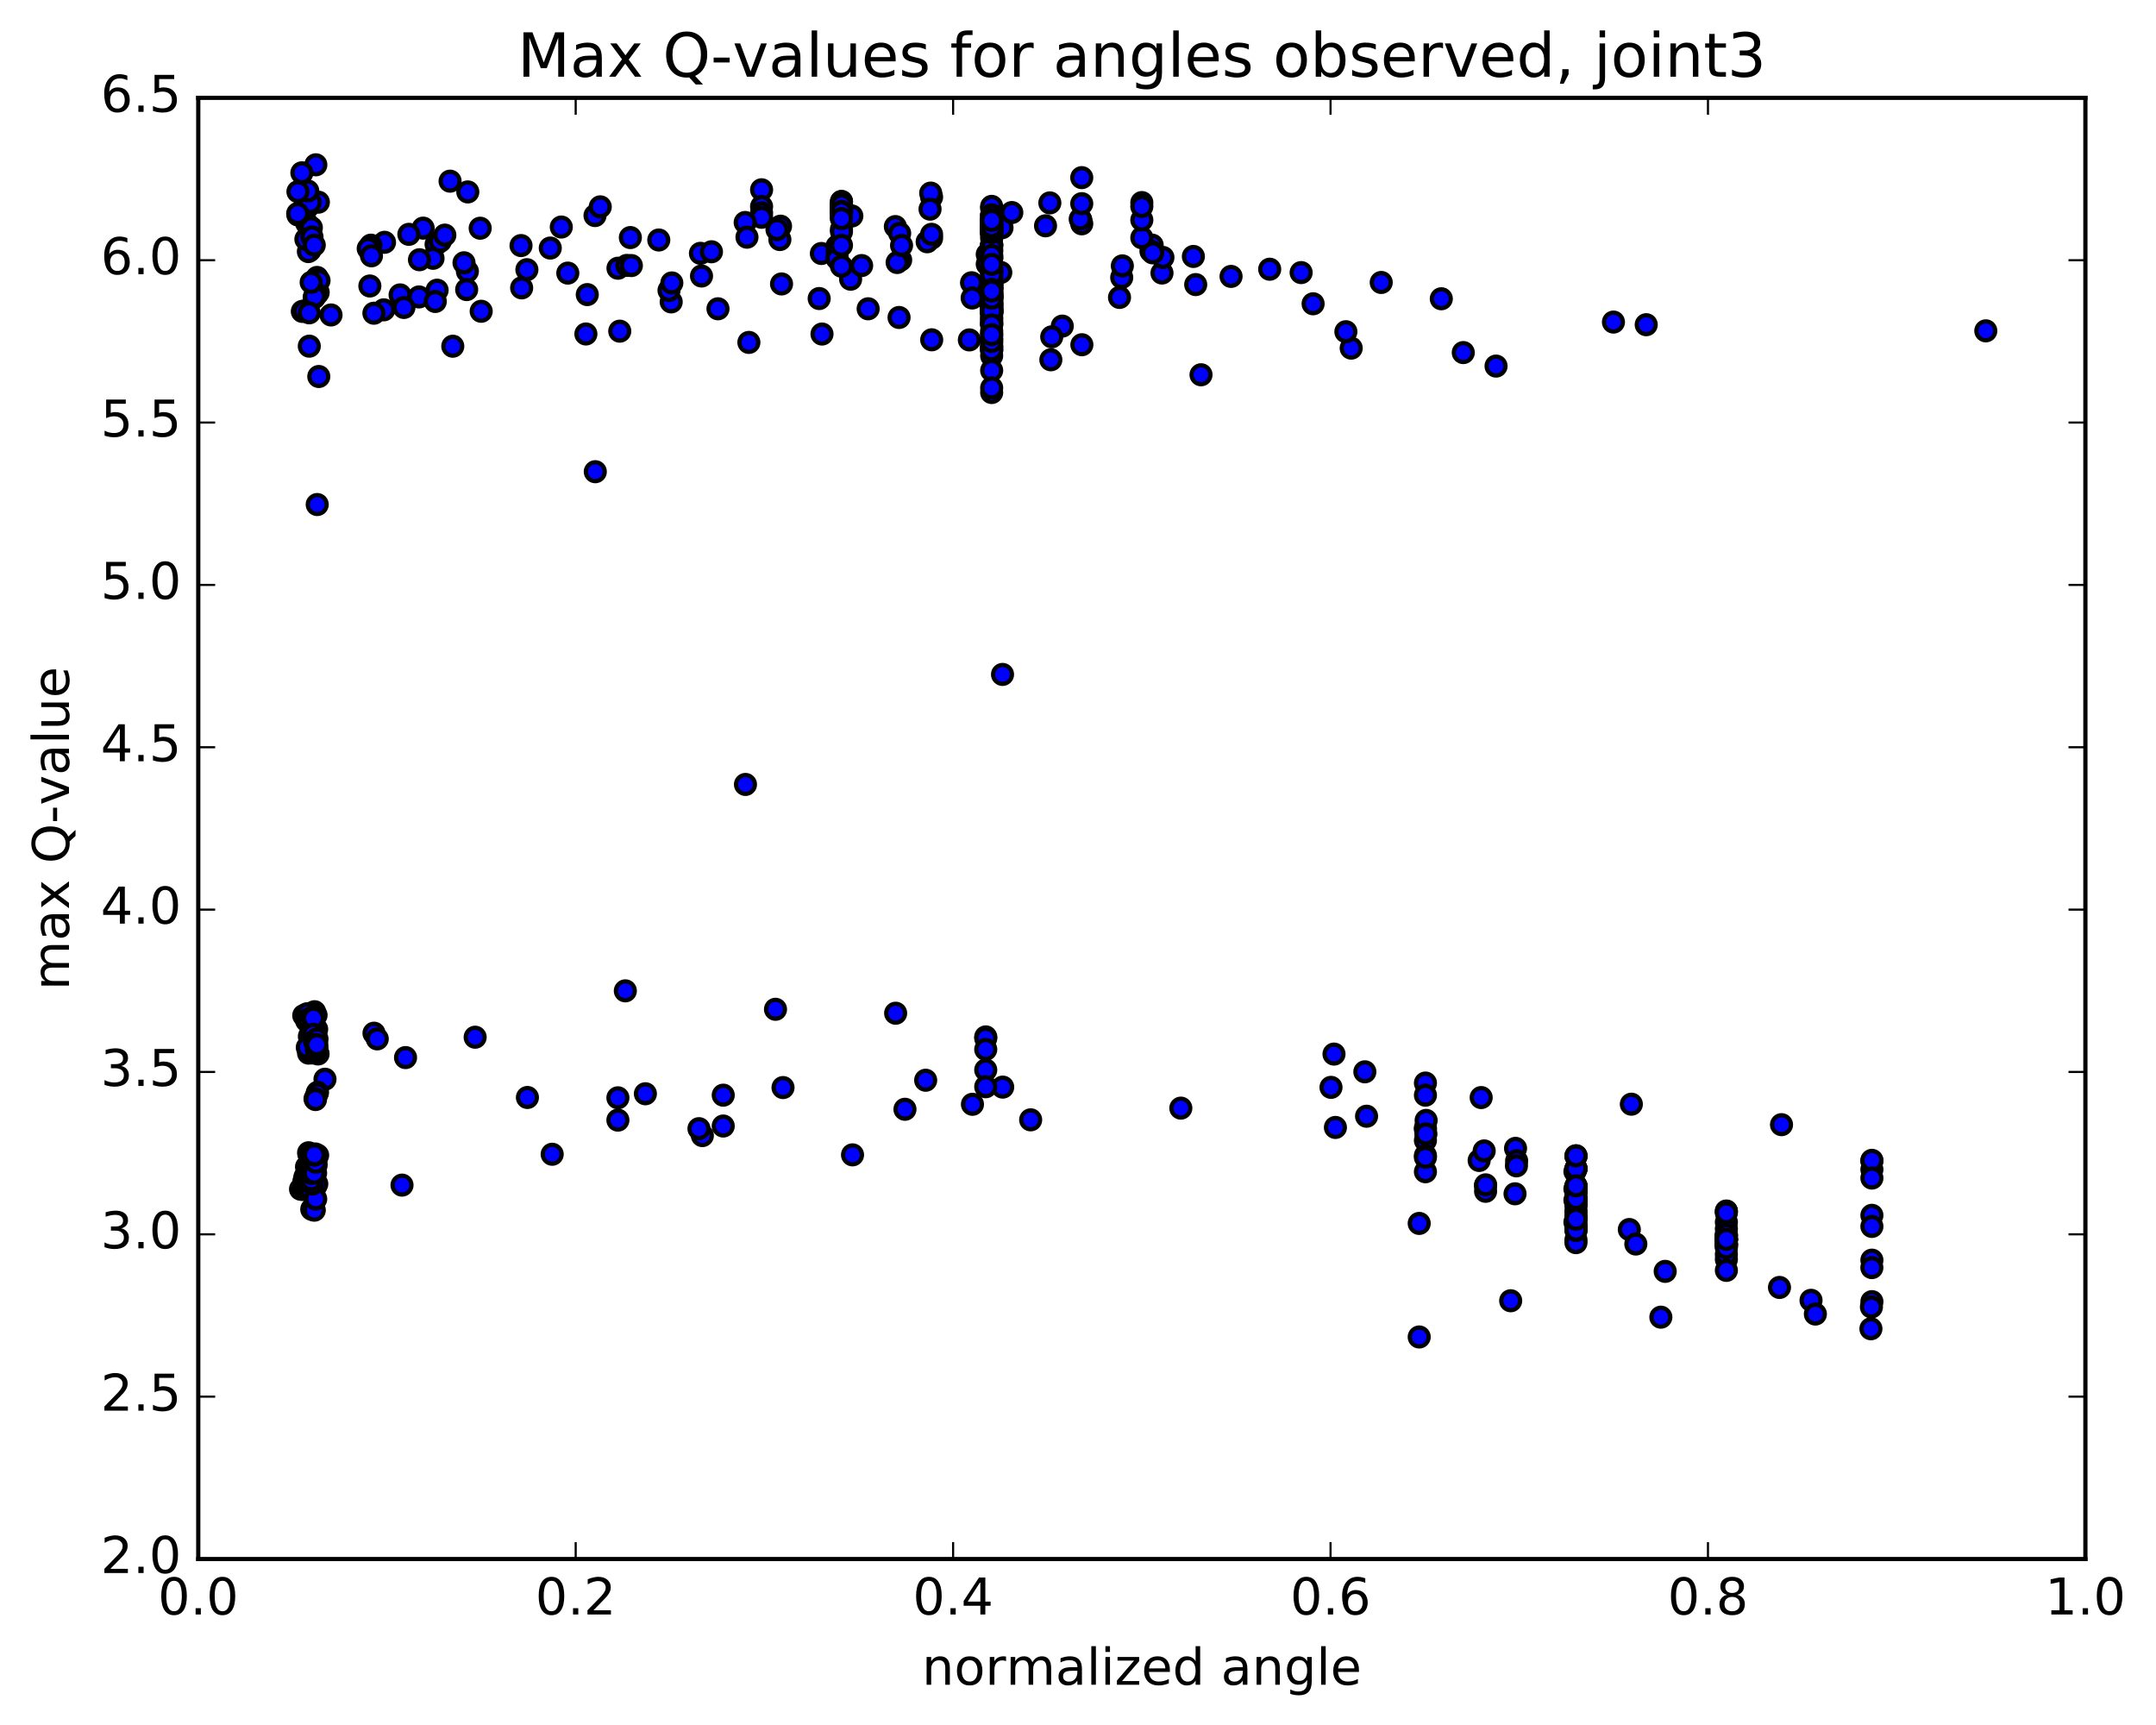 <?xml version="1.0" encoding="utf-8" standalone="no"?>
<!DOCTYPE svg PUBLIC "-//W3C//DTD SVG 1.1//EN"
  "http://www.w3.org/Graphics/SVG/1.1/DTD/svg11.dtd">
<!-- Created with matplotlib (http://matplotlib.org/) -->
<svg height="408pt" version="1.1" viewBox="0 0 510 408" width="510pt" xmlns="http://www.w3.org/2000/svg" xmlns:xlink="http://www.w3.org/1999/xlink">
 <defs>
  <style type="text/css">
*{stroke-linecap:butt;stroke-linejoin:round;stroke-miterlimit:100000;}
  </style>
 </defs>
 <g id="figure_1">
  <g id="patch_1">
   <path d="M 0 408.169 
L 510.039 408.169 
L 510.039 0 
L 0 0 
z
" style="fill:#ffffff;"/>
  </g>
  <g id="axes_1">
   <g id="patch_2">
    <path d="M 46.898 368.742 
L 493.298 368.742 
L 493.298 23.142 
L 46.898 23.142 
z
" style="fill:#ffffff;"/>
   </g>
   <g id="PathCollection_1">
    <defs>
     <path d="M 0 2.236 
C 0.593 2.236 1.162 2 1.581 1.581 
C 2 1.162 2.236 0.593 2.236 0 
C 2.236 -0.593 2 -1.162 1.581 -1.581 
C 1.162 -2 0.593 -2.236 0 -2.236 
C -0.593 -2.236 -1.162 -2 -1.581 -1.581 
C -2 -1.162 -2.236 -0.593 -2.236 0 
C -2.236 0.593 -2 1.162 -1.581 1.581 
C -1.162 2 -0.593 2.236 0 2.236 
z
" id="m959bcb05c4" style="stroke:#000000;"/>
    </defs>
    <g clip-path="url(#pd90f9d32b8)">
     <use style="fill:#0000ff;stroke:#000000;" x="469.74" xlink:href="#m959bcb05c4" y="78.251"/>
     <use style="fill:#0000ff;stroke:#000000;" x="270.098" xlink:href="#m959bcb05c4" y="47.913"/>
     <use style="fill:#0000ff;stroke:#000000;" x="255.888" xlink:href="#m959bcb05c4" y="42.012"/>
     <use style="fill:#0000ff;stroke:#000000;" x="220.365" xlink:href="#m959bcb05c4" y="46.606"/>
     <use style="fill:#0000ff;stroke:#000000;" x="199.05" xlink:href="#m959bcb05c4" y="51.612"/>
     <use style="fill:#0000ff;stroke:#000000;" x="199.05" xlink:href="#m959bcb05c4" y="54.229"/>
     <use style="fill:#0000ff;stroke:#000000;" x="213.053" xlink:href="#m959bcb05c4" y="61.496"/>
     <use style="fill:#0000ff;stroke:#000000;" x="248.577" xlink:href="#m959bcb05c4" y="85.095"/>
     <use style="fill:#0000ff;stroke:#000000;" x="284.1" xlink:href="#m959bcb05c4" y="88.642"/>
     <use style="fill:#0000ff;stroke:#000000;" x="319.624" xlink:href="#m959bcb05c4" y="82.34"/>
     <use style="fill:#0000ff;stroke:#000000;" x="340.938" xlink:href="#m959bcb05c4" y="70.663"/>
     <use style="fill:#0000ff;stroke:#000000;" x="326.728" xlink:href="#m959bcb05c4" y="66.81"/>
     <use style="fill:#0000ff;stroke:#000000;" x="291.205" xlink:href="#m959bcb05c4" y="65.377"/>
     <use style="fill:#0000ff;stroke:#000000;" x="255.681" xlink:href="#m959bcb05c4" y="52.052"/>
     <use style="fill:#0000ff;stroke:#000000;" x="220.158" xlink:href="#m959bcb05c4" y="45.67"/>
     <use style="fill:#0000ff;stroke:#000000;" x="184.634" xlink:href="#m959bcb05c4" y="53.494"/>
     <use style="fill:#0000ff;stroke:#000000;" x="149.111" xlink:href="#m959bcb05c4" y="56.188"/>
     <use style="fill:#0000ff;stroke:#000000;" x="113.588" xlink:href="#m959bcb05c4" y="53.979"/>
     <use style="fill:#0000ff;stroke:#000000;" x="90.956" xlink:href="#m959bcb05c4" y="57.311"/>
     <use style="fill:#0000ff;stroke:#000000;" x="103.397" xlink:href="#m959bcb05c4" y="68.635"/>
     <use style="fill:#0000ff;stroke:#000000;" x="138.92" xlink:href="#m959bcb05c4" y="69.677"/>
     <use style="fill:#0000ff;stroke:#000000;" x="146.601" xlink:href="#m959bcb05c4" y="78.327"/>
     <use style="fill:#0000ff;stroke:#000000;" x="138.591" xlink:href="#m959bcb05c4" y="78.993"/>
     <use style="fill:#0000ff;stroke:#000000;" x="146.183" xlink:href="#m959bcb05c4" y="63.439"/>
     <use style="fill:#0000ff;stroke:#000000;" x="110.659" xlink:href="#m959bcb05c4" y="45.395"/>
     <use style="fill:#0000ff;stroke:#000000;" x="75.313" xlink:href="#m959bcb05c4" y="47.82"/>
     <use style="fill:#0000ff;stroke:#000000;" x="72.769" xlink:href="#m959bcb05c4" y="49.008"/>
     <use style="fill:#0000ff;stroke:#000000;" x="72.532" xlink:href="#m959bcb05c4" y="52.774"/>
     <use style="fill:#0000ff;stroke:#000000;" x="73.647" xlink:href="#m959bcb05c4" y="53.841"/>
     <use style="fill:#0000ff;stroke:#000000;" x="73.328" xlink:href="#m959bcb05c4" y="59.203"/>
     <use style="fill:#0000ff;stroke:#000000;" x="74.324" xlink:href="#m959bcb05c4" y="70.405"/>
     <use style="fill:#0000ff;stroke:#000000;" x="75.001" xlink:href="#m959bcb05c4" y="65.618"/>
     <use style="fill:#0000ff;stroke:#000000;" x="75.177" xlink:href="#m959bcb05c4" y="69.175"/>
     <use style="fill:#0000ff;stroke:#000000;" x="75.263" xlink:href="#m959bcb05c4" y="69.145"/>
     <use style="fill:#0000ff;stroke:#000000;" x="75.467" xlink:href="#m959bcb05c4" y="66.348"/>
     <use style="fill:#0000ff;stroke:#000000;" x="72.949" xlink:href="#m959bcb05c4" y="59.501"/>
     <use style="fill:#0000ff;stroke:#000000;" x="73.384" xlink:href="#m959bcb05c4" y="47.899"/>
     <use style="fill:#0000ff;stroke:#000000;" x="72.805" xlink:href="#m959bcb05c4" y="45.171"/>
     <use style="fill:#0000ff;stroke:#000000;" x="72.357" xlink:href="#m959bcb05c4" y="56.582"/>
     <use style="fill:#0000ff;stroke:#000000;" x="87.725" xlink:href="#m959bcb05c4" y="57.988"/>
     <use style="fill:#0000ff;stroke:#000000;" x="123.248" xlink:href="#m959bcb05c4" y="58.082"/>
     <use style="fill:#0000ff;stroke:#000000;" x="158.771" xlink:href="#m959bcb05c4" y="71.403"/>
     <use style="fill:#0000ff;stroke:#000000;" x="194.295" xlink:href="#m959bcb05c4" y="59.955"/>
     <use style="fill:#0000ff;stroke:#000000;" x="229.818" xlink:href="#m959bcb05c4" y="66.878"/>
     <use style="fill:#0000ff;stroke:#000000;" x="265.341" xlink:href="#m959bcb05c4" y="65.64"/>
     <use style="fill:#0000ff;stroke:#000000;" x="272.547" xlink:href="#m959bcb05c4" y="57.983"/>
     <use style="fill:#0000ff;stroke:#000000;" x="237.024" xlink:href="#m959bcb05c4" y="53.859"/>
     <use style="fill:#0000ff;stroke:#000000;" x="201.5" xlink:href="#m959bcb05c4" y="51.084"/>
     <use style="fill:#0000ff;stroke:#000000;" x="180.152" xlink:href="#m959bcb05c4" y="44.885"/>
     <use style="fill:#0000ff;stroke:#000000;" x="180.152" xlink:href="#m959bcb05c4" y="48.852"/>
     <use style="fill:#0000ff;stroke:#000000;" x="180.152" xlink:href="#m959bcb05c4" y="50.34"/>
     <use style="fill:#0000ff;stroke:#000000;" x="180.151" xlink:href="#m959bcb05c4" y="51.392"/>
     <use style="fill:#0000ff;stroke:#000000;" x="165.942" xlink:href="#m959bcb05c4" y="65.282"/>
     <use style="fill:#0000ff;stroke:#000000;" x="158.252" xlink:href="#m959bcb05c4" y="68.686"/>
     <use style="fill:#0000ff;stroke:#000000;" x="193.775" xlink:href="#m959bcb05c4" y="70.612"/>
     <use style="fill:#0000ff;stroke:#000000;" x="229.299" xlink:href="#m959bcb05c4" y="80.394"/>
     <use style="fill:#0000ff;stroke:#000000;" x="264.822" xlink:href="#m959bcb05c4" y="70.348"/>
     <use style="fill:#0000ff;stroke:#000000;" x="300.345" xlink:href="#m959bcb05c4" y="63.676"/>
     <use style="fill:#0000ff;stroke:#000000;" x="307.783" xlink:href="#m959bcb05c4" y="64.473"/>
     <use style="fill:#0000ff;stroke:#000000;" x="272.26" xlink:href="#m959bcb05c4" y="59.415"/>
     <use style="fill:#0000ff;stroke:#000000;" x="236.736" xlink:href="#m959bcb05c4" y="64.443"/>
     <use style="fill:#0000ff;stroke:#000000;" x="201.213" xlink:href="#m959bcb05c4" y="66.038"/>
     <use style="fill:#0000ff;stroke:#000000;" x="165.689" xlink:href="#m959bcb05c4" y="59.917"/>
     <use style="fill:#0000ff;stroke:#000000;" x="130.166" xlink:href="#m959bcb05c4" y="58.67"/>
     <use style="fill:#0000ff;stroke:#000000;" x="94.643" xlink:href="#m959bcb05c4" y="69.748"/>
     <use style="fill:#0000ff;stroke:#000000;" x="99.119" xlink:href="#m959bcb05c4" y="70.231"/>
     <use style="fill:#0000ff;stroke:#000000;" x="107.106" xlink:href="#m959bcb05c4" y="81.888"/>
     <use style="fill:#0000ff;stroke:#000000;" x="90.783" xlink:href="#m959bcb05c4" y="73.281"/>
     <use style="fill:#0000ff;stroke:#000000;" x="103.156" xlink:href="#m959bcb05c4" y="57.8"/>
     <use style="fill:#0000ff;stroke:#000000;" x="124.635" xlink:href="#m959bcb05c4" y="63.784"/>
     <use style="fill:#0000ff;stroke:#000000;" x="110.562" xlink:href="#m959bcb05c4" y="64.185"/>
     <use style="fill:#0000ff;stroke:#000000;" x="102.435" xlink:href="#m959bcb05c4" y="61.092"/>
     <use style="fill:#0000ff;stroke:#000000;" x="110.391" xlink:href="#m959bcb05c4" y="68.491"/>
     <use style="fill:#0000ff;stroke:#000000;" x="102.964" xlink:href="#m959bcb05c4" y="71.303"/>
     <use style="fill:#0000ff;stroke:#000000;" x="100.093" xlink:href="#m959bcb05c4" y="53.956"/>
     <use style="fill:#0000ff;stroke:#000000;" x="96.718" xlink:href="#m959bcb05c4" y="55.424"/>
     <use style="fill:#0000ff;stroke:#000000;" x="104.156" xlink:href="#m959bcb05c4" y="57.047"/>
     <use style="fill:#0000ff;stroke:#000000;" x="132.773" xlink:href="#m959bcb05c4" y="53.699"/>
     <use style="fill:#0000ff;stroke:#000000;" x="168.296" xlink:href="#m959bcb05c4" y="59.548"/>
     <use style="fill:#0000ff;stroke:#000000;" x="203.819" xlink:href="#m959bcb05c4" y="62.811"/>
     <use style="fill:#0000ff;stroke:#000000;" x="239.343" xlink:href="#m959bcb05c4" y="50.271"/>
     <use style="fill:#0000ff;stroke:#000000;" x="274.866" xlink:href="#m959bcb05c4" y="64.577"/>
     <use style="fill:#0000ff;stroke:#000000;" x="282.294" xlink:href="#m959bcb05c4" y="60.653"/>
     <use style="fill:#0000ff;stroke:#000000;" x="275.091" xlink:href="#m959bcb05c4" y="60.891"/>
     <use style="fill:#0000ff;stroke:#000000;" x="310.614" xlink:href="#m959bcb05c4" y="71.85"/>
     <use style="fill:#0000ff;stroke:#000000;" x="346.137" xlink:href="#m959bcb05c4" y="83.392"/>
     <use style="fill:#0000ff;stroke:#000000;" x="381.66" xlink:href="#m959bcb05c4" y="76.177"/>
     <use style="fill:#0000ff;stroke:#000000;" x="389.412" xlink:href="#m959bcb05c4" y="76.798"/>
     <use style="fill:#0000ff;stroke:#000000;" x="353.889" xlink:href="#m959bcb05c4" y="86.586"/>
     <use style="fill:#0000ff;stroke:#000000;" x="318.366" xlink:href="#m959bcb05c4" y="78.459"/>
     <use style="fill:#0000ff;stroke:#000000;" x="282.843" xlink:href="#m959bcb05c4" y="67.312"/>
     <use style="fill:#0000ff;stroke:#000000;" x="247.319" xlink:href="#m959bcb05c4" y="53.406"/>
     <use style="fill:#0000ff;stroke:#000000;" x="211.796" xlink:href="#m959bcb05c4" y="53.591"/>
     <use style="fill:#0000ff;stroke:#000000;" x="176.272" xlink:href="#m959bcb05c4" y="52.621"/>
     <use style="fill:#0000ff;stroke:#000000;" x="140.749" xlink:href="#m959bcb05c4" y="50.985"/>
     <use style="fill:#0000ff;stroke:#000000;" x="105.226" xlink:href="#m959bcb05c4" y="55.609"/>
     <use style="fill:#0000ff;stroke:#000000;" x="87.101" xlink:href="#m959bcb05c4" y="58.791"/>
     <use style="fill:#0000ff;stroke:#000000;" x="87.49" xlink:href="#m959bcb05c4" y="67.643"/>
     <use style="fill:#0000ff;stroke:#000000;" x="99.224" xlink:href="#m959bcb05c4" y="61.432"/>
     <use style="fill:#0000ff;stroke:#000000;" x="134.314" xlink:href="#m959bcb05c4" y="64.593"/>
     <use style="fill:#0000ff;stroke:#000000;" x="169.837" xlink:href="#m959bcb05c4" y="73.034"/>
     <use style="fill:#0000ff;stroke:#000000;" x="205.36" xlink:href="#m959bcb05c4" y="73.035"/>
     <use style="fill:#0000ff;stroke:#000000;" x="212.671" xlink:href="#m959bcb05c4" y="75.09"/>
     <use style="fill:#0000ff;stroke:#000000;" x="177.148" xlink:href="#m959bcb05c4" y="80.988"/>
     <use style="fill:#0000ff;stroke:#000000;" x="155.834" xlink:href="#m959bcb05c4" y="56.764"/>
     <use style="fill:#0000ff;stroke:#000000;" x="141.989" xlink:href="#m959bcb05c4" y="48.924"/>
     <use style="fill:#0000ff;stroke:#000000;" x="106.466" xlink:href="#m959bcb05c4" y="42.85"/>
     <use style="fill:#0000ff;stroke:#000000;" x="74.711" xlink:href="#m959bcb05c4" y="38.977"/>
     <use style="fill:#0000ff;stroke:#000000;" x="71.409" xlink:href="#m959bcb05c4" y="40.871"/>
     <use style="fill:#0000ff;stroke:#000000;" x="70.479" xlink:href="#m959bcb05c4" y="45.331"/>
     <use style="fill:#0000ff;stroke:#000000;" x="70.483" xlink:href="#m959bcb05c4" y="50.849"/>
     <use style="fill:#0000ff;stroke:#000000;" x="70.422" xlink:href="#m959bcb05c4" y="50.501"/>
     <use style="fill:#0000ff;stroke:#000000;" x="73.804" xlink:href="#m959bcb05c4" y="56.051"/>
     <use style="fill:#0000ff;stroke:#000000;" x="74.338" xlink:href="#m959bcb05c4" y="57.972"/>
     <use style="fill:#0000ff;stroke:#000000;" x="87.872" xlink:href="#m959bcb05c4" y="60.502"/>
     <use style="fill:#0000ff;stroke:#000000;" x="123.396" xlink:href="#m959bcb05c4" y="68.087"/>
     <use style="fill:#0000ff;stroke:#000000;" x="158.919" xlink:href="#m959bcb05c4" y="66.921"/>
     <use style="fill:#0000ff;stroke:#000000;" x="194.442" xlink:href="#m959bcb05c4" y="79.006"/>
     <use style="fill:#0000ff;stroke:#000000;" x="229.965" xlink:href="#m959bcb05c4" y="70.481"/>
     <use style="fill:#0000ff;stroke:#000000;" x="251.28" xlink:href="#m959bcb05c4" y="77.13"/>
     <use style="fill:#0000ff;stroke:#000000;" x="265.489" xlink:href="#m959bcb05c4" y="62.888"/>
     <use style="fill:#0000ff;stroke:#000000;" x="272.667" xlink:href="#m959bcb05c4" y="59.807"/>
     <use style="fill:#0000ff;stroke:#000000;" x="237.144" xlink:href="#m959bcb05c4" y="159.517"/>
     <use style="fill:#0000ff;stroke:#000000;" x="230.034" xlink:href="#m959bcb05c4" y="261.188"/>
     <use style="fill:#0000ff;stroke:#000000;" x="237.187" xlink:href="#m959bcb05c4" y="257.125"/>
     <use style="fill:#0000ff;stroke:#000000;" x="201.664" xlink:href="#m959bcb05c4" y="273.15"/>
     <use style="fill:#0000ff;stroke:#000000;" x="166.141" xlink:href="#m959bcb05c4" y="268.596"/>
     <use style="fill:#0000ff;stroke:#000000;" x="130.618" xlink:href="#m959bcb05c4" y="273.006"/>
     <use style="fill:#0000ff;stroke:#000000;" x="95.095" xlink:href="#m959bcb05c4" y="280.305"/>
     <use style="fill:#0000ff;stroke:#000000;" x="74.657" xlink:href="#m959bcb05c4" y="277.448"/>
     <use style="fill:#0000ff;stroke:#000000;" x="74.32" xlink:href="#m959bcb05c4" y="276.476"/>
     <use style="fill:#0000ff;stroke:#000000;" x="73.089" xlink:href="#m959bcb05c4" y="273.005"/>
     <use style="fill:#0000ff;stroke:#000000;" x="73.001" xlink:href="#m959bcb05c4" y="272.651"/>
     <use style="fill:#0000ff;stroke:#000000;" x="74.47" xlink:href="#m959bcb05c4" y="274.576"/>
     <use style="fill:#0000ff;stroke:#000000;" x="74.648" xlink:href="#m959bcb05c4" y="280.583"/>
     <use style="fill:#0000ff;stroke:#000000;" x="73.748" xlink:href="#m959bcb05c4" y="286.024"/>
     <use style="fill:#0000ff;stroke:#000000;" x="74.487" xlink:href="#m959bcb05c4" y="283.441"/>
     <use style="fill:#0000ff;stroke:#000000;" x="73.379" xlink:href="#m959bcb05c4" y="280.518"/>
     <use style="fill:#0000ff;stroke:#000000;" x="73.761" xlink:href="#m959bcb05c4" y="280.213"/>
     <use style="fill:#0000ff;stroke:#000000;" x="73.778" xlink:href="#m959bcb05c4" y="279.83"/>
     <use style="fill:#0000ff;stroke:#000000;" x="73.886" xlink:href="#m959bcb05c4" y="279.454"/>
     <use style="fill:#0000ff;stroke:#000000;" x="73.932" xlink:href="#m959bcb05c4" y="279.079"/>
     <use style="fill:#0000ff;stroke:#000000;" x="73.958" xlink:href="#m959bcb05c4" y="278.684"/>
     <use style="fill:#0000ff;stroke:#000000;" x="73.986" xlink:href="#m959bcb05c4" y="278.297"/>
     <use style="fill:#0000ff;stroke:#000000;" x="74.028" xlink:href="#m959bcb05c4" y="277.909"/>
     <use style="fill:#0000ff;stroke:#000000;" x="74.031" xlink:href="#m959bcb05c4" y="277.544"/>
     <use style="fill:#0000ff;stroke:#000000;" x="74.097" xlink:href="#m959bcb05c4" y="277.16"/>
     <use style="fill:#0000ff;stroke:#000000;" x="74.136" xlink:href="#m959bcb05c4" y="276.758"/>
     <use style="fill:#0000ff;stroke:#000000;" x="74.153" xlink:href="#m959bcb05c4" y="276.37"/>
     <use style="fill:#0000ff;stroke:#000000;" x="74.141" xlink:href="#m959bcb05c4" y="275.993"/>
     <use style="fill:#0000ff;stroke:#000000;" x="74.176" xlink:href="#m959bcb05c4" y="275.601"/>
     <use style="fill:#0000ff;stroke:#000000;" x="74.179" xlink:href="#m959bcb05c4" y="275.219"/>
     <use style="fill:#0000ff;stroke:#000000;" x="72.507" xlink:href="#m959bcb05c4" y="275.978"/>
     <use style="fill:#0000ff;stroke:#000000;" x="75.136" xlink:href="#m959bcb05c4" y="273.231"/>
     <use style="fill:#0000ff;stroke:#000000;" x="74.651" xlink:href="#m959bcb05c4" y="274.136"/>
     <use style="fill:#0000ff;stroke:#000000;" x="73.931" xlink:href="#m959bcb05c4" y="278.058"/>
     <use style="fill:#0000ff;stroke:#000000;" x="74.78" xlink:href="#m959bcb05c4" y="275.587"/>
     <use style="fill:#0000ff;stroke:#000000;" x="74.553" xlink:href="#m959bcb05c4" y="273.618"/>
     <use style="fill:#0000ff;stroke:#000000;" x="74.555" xlink:href="#m959bcb05c4" y="273.272"/>
     <use style="fill:#0000ff;stroke:#000000;" x="74.575" xlink:href="#m959bcb05c4" y="272.935"/>
     <use style="fill:#0000ff;stroke:#000000;" x="73.291" xlink:href="#m959bcb05c4" y="279.049"/>
     <use style="fill:#0000ff;stroke:#000000;" x="71.515" xlink:href="#m959bcb05c4" y="281.338"/>
     <use style="fill:#0000ff;stroke:#000000;" x="71.094" xlink:href="#m959bcb05c4" y="281.26"/>
     <use style="fill:#0000ff;stroke:#000000;" x="71.771" xlink:href="#m959bcb05c4" y="281.001"/>
     <use style="fill:#0000ff;stroke:#000000;" x="71.829" xlink:href="#m959bcb05c4" y="280.467"/>
     <use style="fill:#0000ff;stroke:#000000;" x="71.886" xlink:href="#m959bcb05c4" y="279.949"/>
     <use style="fill:#0000ff;stroke:#000000;" x="71.899" xlink:href="#m959bcb05c4" y="279.421"/>
     <use style="fill:#0000ff;stroke:#000000;" x="72.043" xlink:href="#m959bcb05c4" y="278.88"/>
     <use style="fill:#0000ff;stroke:#000000;" x="72.156" xlink:href="#m959bcb05c4" y="278.312"/>
     <use style="fill:#0000ff;stroke:#000000;" x="73.055" xlink:href="#m959bcb05c4" y="277.948"/>
     <use style="fill:#0000ff;stroke:#000000;" x="74.105" xlink:href="#m959bcb05c4" y="282.593"/>
     <use style="fill:#0000ff;stroke:#000000;" x="74.935" xlink:href="#m959bcb05c4" y="280.018"/>
     <use style="fill:#0000ff;stroke:#000000;" x="73.738" xlink:href="#m959bcb05c4" y="276.237"/>
     <use style="fill:#0000ff;stroke:#000000;" x="73.662" xlink:href="#m959bcb05c4" y="275.569"/>
     <use style="fill:#0000ff;stroke:#000000;" x="73.713" xlink:href="#m959bcb05c4" y="274.995"/>
     <use style="fill:#0000ff;stroke:#000000;" x="73.613" xlink:href="#m959bcb05c4" y="274.755"/>
     <use style="fill:#0000ff;stroke:#000000;" x="73.563" xlink:href="#m959bcb05c4" y="274.497"/>
     <use style="fill:#0000ff;stroke:#000000;" x="73.614" xlink:href="#m959bcb05c4" y="274.318"/>
     <use style="fill:#0000ff;stroke:#000000;" x="73.609" xlink:href="#m959bcb05c4" y="274.096"/>
     <use style="fill:#0000ff;stroke:#000000;" x="73.541" xlink:href="#m959bcb05c4" y="273.915"/>
     <use style="fill:#0000ff;stroke:#000000;" x="73.565" xlink:href="#m959bcb05c4" y="273.727"/>
     <use style="fill:#0000ff;stroke:#000000;" x="73.545" xlink:href="#m959bcb05c4" y="273.551"/>
     <use style="fill:#0000ff;stroke:#000000;" x="73.542" xlink:href="#m959bcb05c4" y="275.131"/>
     <use style="fill:#0000ff;stroke:#000000;" x="73.527" xlink:href="#m959bcb05c4" y="281.454"/>
     <use style="fill:#0000ff;stroke:#000000;" x="74.344" xlink:href="#m959bcb05c4" y="286.233"/>
     <use style="fill:#0000ff;stroke:#000000;" x="74.684" xlink:href="#m959bcb05c4" y="283.579"/>
     <use style="fill:#0000ff;stroke:#000000;" x="73.877" xlink:href="#m959bcb05c4" y="280.04"/>
     <use style="fill:#0000ff;stroke:#000000;" x="73.652" xlink:href="#m959bcb05c4" y="279.065"/>
     <use style="fill:#0000ff;stroke:#000000;" x="73.547" xlink:href="#m959bcb05c4" y="277.508"/>
     <use style="fill:#0000ff;stroke:#000000;" x="73.515" xlink:href="#m959bcb05c4" y="276.842"/>
     <use style="fill:#0000ff;stroke:#000000;" x="73.522" xlink:href="#m959bcb05c4" y="276.192"/>
     <use style="fill:#0000ff;stroke:#000000;" x="73.482" xlink:href="#m959bcb05c4" y="275.509"/>
     <use style="fill:#0000ff;stroke:#000000;" x="73.462" xlink:href="#m959bcb05c4" y="274.841"/>
     <use style="fill:#0000ff;stroke:#000000;" x="73.467" xlink:href="#m959bcb05c4" y="274.142"/>
     <use style="fill:#0000ff;stroke:#000000;" x="73.404" xlink:href="#m959bcb05c4" y="273.48"/>
     <use style="fill:#0000ff;stroke:#000000;" x="73.406" xlink:href="#m959bcb05c4" y="273.111"/>
     <use style="fill:#0000ff;stroke:#000000;" x="73.674" xlink:href="#m959bcb05c4" y="273.204"/>
     <use style="fill:#0000ff;stroke:#000000;" x="74.313" xlink:href="#m959bcb05c4" y="277.475"/>
     <use style="fill:#0000ff;stroke:#000000;" x="74.708" xlink:href="#m959bcb05c4" y="274.891"/>
     <use style="fill:#0000ff;stroke:#000000;" x="74.435" xlink:href="#m959bcb05c4" y="273.217"/>
     <use style="fill:#0000ff;stroke:#000000;" x="74.358" xlink:href="#m959bcb05c4" y="273.14"/>
     <use style="fill:#0000ff;stroke:#000000;" x="270.098" xlink:href="#m959bcb05c4" y="56.234"/>
     <use style="fill:#0000ff;stroke:#000000;" x="270.098" xlink:href="#m959bcb05c4" y="52.036"/>
     <use style="fill:#0000ff;stroke:#000000;" x="255.888" xlink:href="#m959bcb05c4" y="52.936"/>
     <use style="fill:#0000ff;stroke:#000000;" x="220.365" xlink:href="#m959bcb05c4" y="56.341"/>
     <use style="fill:#0000ff;stroke:#000000;" x="212.814" xlink:href="#m959bcb05c4" y="55.183"/>
     <use style="fill:#0000ff;stroke:#000000;" x="248.338" xlink:href="#m959bcb05c4" y="47.989"/>
     <use style="fill:#0000ff;stroke:#000000;" x="255.523" xlink:href="#m959bcb05c4" y="51.811"/>
     <use style="fill:#0000ff;stroke:#000000;" x="220" xlink:href="#m959bcb05c4" y="49.466"/>
     <use style="fill:#0000ff;stroke:#000000;" x="184.477" xlink:href="#m959bcb05c4" y="56.657"/>
     <use style="fill:#0000ff;stroke:#000000;" x="176.694" xlink:href="#m959bcb05c4" y="56.099"/>
     <use style="fill:#0000ff;stroke:#000000;" x="198.008" xlink:href="#m959bcb05c4" y="58.222"/>
     <use style="fill:#0000ff;stroke:#000000;" x="198.008" xlink:href="#m959bcb05c4" y="59.545"/>
     <use style="fill:#0000ff;stroke:#000000;" x="198.008" xlink:href="#m959bcb05c4" y="60.867"/>
     <use style="fill:#0000ff;stroke:#000000;" x="198.008" xlink:href="#m959bcb05c4" y="61.154"/>
     <use style="fill:#0000ff;stroke:#000000;" x="212.217" xlink:href="#m959bcb05c4" y="62.088"/>
     <use style="fill:#0000ff;stroke:#000000;" x="233.531" xlink:href="#m959bcb05c4" y="60.151"/>
     <use style="fill:#0000ff;stroke:#000000;" x="233.532" xlink:href="#m959bcb05c4" y="62.478"/>
     <use style="fill:#0000ff;stroke:#000000;" x="219.322" xlink:href="#m959bcb05c4" y="57.182"/>
     <use style="fill:#0000ff;stroke:#000000;" x="183.799" xlink:href="#m959bcb05c4" y="54.312"/>
     <use style="fill:#0000ff;stroke:#000000;" x="148.276" xlink:href="#m959bcb05c4" y="62.776"/>
     <use style="fill:#0000ff;stroke:#000000;" x="140.816" xlink:href="#m959bcb05c4" y="111.57"/>
     <use style="fill:#0000ff;stroke:#000000;" x="176.339" xlink:href="#m959bcb05c4" y="185.537"/>
     <use style="fill:#0000ff;stroke:#000000;" x="211.863" xlink:href="#m959bcb05c4" y="239.65"/>
     <use style="fill:#0000ff;stroke:#000000;" x="233.177" xlink:href="#m959bcb05c4" y="245.247"/>
     <use style="fill:#0000ff;stroke:#000000;" x="233.176" xlink:href="#m959bcb05c4" y="245.557"/>
     <use style="fill:#0000ff;stroke:#000000;" x="233.176" xlink:href="#m959bcb05c4" y="248.21"/>
     <use style="fill:#0000ff;stroke:#000000;" x="233.176" xlink:href="#m959bcb05c4" y="253.064"/>
     <use style="fill:#0000ff;stroke:#000000;" x="233.176" xlink:href="#m959bcb05c4" y="257.036"/>
     <use style="fill:#0000ff;stroke:#000000;" x="218.967" xlink:href="#m959bcb05c4" y="255.5"/>
     <use style="fill:#0000ff;stroke:#000000;" x="183.444" xlink:href="#m959bcb05c4" y="238.719"/>
     <use style="fill:#0000ff;stroke:#000000;" x="147.921" xlink:href="#m959bcb05c4" y="234.357"/>
     <use style="fill:#0000ff;stroke:#000000;" x="112.398" xlink:href="#m959bcb05c4" y="245.323"/>
     <use style="fill:#0000ff;stroke:#000000;" x="76.875" xlink:href="#m959bcb05c4" y="255.26"/>
     <use style="fill:#0000ff;stroke:#000000;" x="72.99" xlink:href="#m959bcb05c4" y="249.085"/>
     <use style="fill:#0000ff;stroke:#000000;" x="73.102" xlink:href="#m959bcb05c4" y="240.054"/>
     <use style="fill:#0000ff;stroke:#000000;" x="73.731" xlink:href="#m959bcb05c4" y="239.794"/>
     <use style="fill:#0000ff;stroke:#000000;" x="74.765" xlink:href="#m959bcb05c4" y="240.107"/>
     <use style="fill:#0000ff;stroke:#000000;" x="73.809" xlink:href="#m959bcb05c4" y="239.71"/>
     <use style="fill:#0000ff;stroke:#000000;" x="73.891" xlink:href="#m959bcb05c4" y="248.852"/>
     <use style="fill:#0000ff;stroke:#000000;" x="75.12" xlink:href="#m959bcb05c4" y="249.023"/>
     <use style="fill:#0000ff;stroke:#000000;" x="74.408" xlink:href="#m959bcb05c4" y="239.296"/>
     <use style="fill:#0000ff;stroke:#000000;" x="73.979" xlink:href="#m959bcb05c4" y="239.939"/>
     <use style="fill:#0000ff;stroke:#000000;" x="73.909" xlink:href="#m959bcb05c4" y="249.059"/>
     <use style="fill:#0000ff;stroke:#000000;" x="75.236" xlink:href="#m959bcb05c4" y="249.286"/>
     <use style="fill:#0000ff;stroke:#000000;" x="74.146" xlink:href="#m959bcb05c4" y="239.581"/>
     <use style="fill:#0000ff;stroke:#000000;" x="73.728" xlink:href="#m959bcb05c4" y="239.643"/>
     <use style="fill:#0000ff;stroke:#000000;" x="88.469" xlink:href="#m959bcb05c4" y="244.374"/>
     <use style="fill:#0000ff;stroke:#000000;" x="95.931" xlink:href="#m959bcb05c4" y="250.14"/>
     <use style="fill:#0000ff;stroke:#000000;" x="75.115" xlink:href="#m959bcb05c4" y="258.361"/>
     <use style="fill:#0000ff;stroke:#000000;" x="74.984" xlink:href="#m959bcb05c4" y="258.696"/>
     <use style="fill:#0000ff;stroke:#000000;" x="74.833" xlink:href="#m959bcb05c4" y="247.393"/>
     <use style="fill:#0000ff;stroke:#000000;" x="74.904" xlink:href="#m959bcb05c4" y="243.44"/>
     <use style="fill:#0000ff;stroke:#000000;" x="74.652" xlink:href="#m959bcb05c4" y="243.897"/>
     <use style="fill:#0000ff;stroke:#000000;" x="74.317" xlink:href="#m959bcb05c4" y="243.854"/>
     <use style="fill:#0000ff;stroke:#000000;" x="74.01" xlink:href="#m959bcb05c4" y="244.172"/>
     <use style="fill:#0000ff;stroke:#000000;" x="73.629" xlink:href="#m959bcb05c4" y="244.72"/>
     <use style="fill:#0000ff;stroke:#000000;" x="73.185" xlink:href="#m959bcb05c4" y="245.125"/>
     <use style="fill:#0000ff;stroke:#000000;" x="72.69" xlink:href="#m959bcb05c4" y="247.733"/>
     <use style="fill:#0000ff;stroke:#000000;" x="71.851" xlink:href="#m959bcb05c4" y="240.186"/>
     <use style="fill:#0000ff;stroke:#000000;" x="72.649" xlink:href="#m959bcb05c4" y="239.781"/>
     <use style="fill:#0000ff;stroke:#000000;" x="72.551" xlink:href="#m959bcb05c4" y="241.461"/>
     <use style="fill:#0000ff;stroke:#000000;" x="72.919" xlink:href="#m959bcb05c4" y="241.042"/>
     <use style="fill:#0000ff;stroke:#000000;" x="73.836" xlink:href="#m959bcb05c4" y="240.678"/>
     <use style="fill:#0000ff;stroke:#000000;" x="74.14" xlink:href="#m959bcb05c4" y="240.815"/>
     <use style="fill:#0000ff;stroke:#000000;" x="74.108" xlink:href="#m959bcb05c4" y="244.65"/>
     <use style="fill:#0000ff;stroke:#000000;" x="74.379" xlink:href="#m959bcb05c4" y="246.173"/>
     <use style="fill:#0000ff;stroke:#000000;" x="74.952" xlink:href="#m959bcb05c4" y="248.502"/>
     <use style="fill:#0000ff;stroke:#000000;" x="74.985" xlink:href="#m959bcb05c4" y="245.743"/>
     <use style="fill:#0000ff;stroke:#000000;" x="74.941" xlink:href="#m959bcb05c4" y="247.831"/>
     <use style="fill:#0000ff;stroke:#000000;" x="74.788" xlink:href="#m959bcb05c4" y="247.982"/>
     <use style="fill:#0000ff;stroke:#000000;" x="74.667" xlink:href="#m959bcb05c4" y="247.043"/>
     <use style="fill:#0000ff;stroke:#000000;" x="74.518" xlink:href="#m959bcb05c4" y="259.863"/>
     <use style="fill:#0000ff;stroke:#000000;" x="74.627" xlink:href="#m959bcb05c4" y="260.068"/>
     <use style="fill:#0000ff;stroke:#000000;" x="74.941" xlink:href="#m959bcb05c4" y="247.097"/>
     <use style="fill:#0000ff;stroke:#000000;" x="89.238" xlink:href="#m959bcb05c4" y="245.719"/>
     <use style="fill:#0000ff;stroke:#000000;" x="124.761" xlink:href="#m959bcb05c4" y="259.576"/>
     <use style="fill:#0000ff;stroke:#000000;" x="146.165" xlink:href="#m959bcb05c4" y="264.933"/>
     <use style="fill:#0000ff;stroke:#000000;" x="146.165" xlink:href="#m959bcb05c4" y="259.657"/>
     <use style="fill:#0000ff;stroke:#000000;" x="152.666" xlink:href="#m959bcb05c4" y="258.698"/>
     <use style="fill:#0000ff;stroke:#000000;" x="165.34" xlink:href="#m959bcb05c4" y="266.955"/>
     <use style="fill:#0000ff;stroke:#000000;" x="171.08" xlink:href="#m959bcb05c4" y="266.328"/>
     <use style="fill:#0000ff;stroke:#000000;" x="171.08" xlink:href="#m959bcb05c4" y="259.031"/>
     <use style="fill:#0000ff;stroke:#000000;" x="185.222" xlink:href="#m959bcb05c4" y="257.233"/>
     <use style="fill:#0000ff;stroke:#000000;" x="214.069" xlink:href="#m959bcb05c4" y="262.366"/>
     <use style="fill:#0000ff;stroke:#000000;" x="243.801" xlink:href="#m959bcb05c4" y="264.864"/>
     <use style="fill:#0000ff;stroke:#000000;" x="279.324" xlink:href="#m959bcb05c4" y="262.096"/>
     <use style="fill:#0000ff;stroke:#000000;" x="314.847" xlink:href="#m959bcb05c4" y="257.185"/>
     <use style="fill:#0000ff;stroke:#000000;" x="350.37" xlink:href="#m959bcb05c4" y="259.599"/>
     <use style="fill:#0000ff;stroke:#000000;" x="385.893" xlink:href="#m959bcb05c4" y="261.163"/>
     <use style="fill:#0000ff;stroke:#000000;" x="421.416" xlink:href="#m959bcb05c4" y="266.008"/>
     <use style="fill:#0000ff;stroke:#000000;" x="442.797" xlink:href="#m959bcb05c4" y="276.609"/>
     <use style="fill:#0000ff;stroke:#000000;" x="442.797" xlink:href="#m959bcb05c4" y="274.609"/>
     <use style="fill:#0000ff;stroke:#000000;" x="442.797" xlink:href="#m959bcb05c4" y="274.446"/>
     <use style="fill:#0000ff;stroke:#000000;" x="442.797" xlink:href="#m959bcb05c4" y="278.638"/>
     <use style="fill:#0000ff;stroke:#000000;" x="442.797" xlink:href="#m959bcb05c4" y="287.449"/>
     <use style="fill:#0000ff;stroke:#000000;" x="442.797" xlink:href="#m959bcb05c4" y="307.869"/>
     <use style="fill:#0000ff;stroke:#000000;" x="442.797" xlink:href="#m959bcb05c4" y="298.049"/>
     <use style="fill:#0000ff;stroke:#000000;" x="442.797" xlink:href="#m959bcb05c4" y="290.075"/>
     <use style="fill:#0000ff;stroke:#000000;" x="442.787" xlink:href="#m959bcb05c4" y="299.815"/>
     <use style="fill:#0000ff;stroke:#000000;" x="442.685" xlink:href="#m959bcb05c4" y="309.13"/>
     <use style="fill:#0000ff;stroke:#000000;" x="442.565" xlink:href="#m959bcb05c4" y="314.279"/>
     <use style="fill:#0000ff;stroke:#000000;" x="428.397" xlink:href="#m959bcb05c4" y="307.551"/>
     <use style="fill:#0000ff;stroke:#000000;" x="392.873" xlink:href="#m959bcb05c4" y="311.541"/>
     <use style="fill:#0000ff;stroke:#000000;" x="357.35" xlink:href="#m959bcb05c4" y="307.657"/>
     <use style="fill:#0000ff;stroke:#000000;" x="335.712" xlink:href="#m959bcb05c4" y="316.224"/>
     <use style="fill:#0000ff;stroke:#000000;" x="335.712" xlink:href="#m959bcb05c4" y="289.365"/>
     <use style="fill:#0000ff;stroke:#000000;" x="349.89" xlink:href="#m959bcb05c4" y="274.474"/>
     <use style="fill:#0000ff;stroke:#000000;" x="385.414" xlink:href="#m959bcb05c4" y="290.808"/>
     <use style="fill:#0000ff;stroke:#000000;" x="420.937" xlink:href="#m959bcb05c4" y="304.506"/>
     <use style="fill:#0000ff;stroke:#000000;" x="429.424" xlink:href="#m959bcb05c4" y="310.8"/>
     <use style="fill:#0000ff;stroke:#000000;" x="393.901" xlink:href="#m959bcb05c4" y="300.705"/>
     <use style="fill:#0000ff;stroke:#000000;" x="358.378" xlink:href="#m959bcb05c4" y="282.358"/>
     <use style="fill:#0000ff;stroke:#000000;" x="322.855" xlink:href="#m959bcb05c4" y="253.507"/>
     <use style="fill:#0000ff;stroke:#000000;" x="315.558" xlink:href="#m959bcb05c4" y="249.313"/>
     <use style="fill:#0000ff;stroke:#000000;" x="351.081" xlink:href="#m959bcb05c4" y="272.22"/>
     <use style="fill:#0000ff;stroke:#000000;" x="372.547" xlink:href="#m959bcb05c4" y="281.193"/>
     <use style="fill:#0000ff;stroke:#000000;" x="372.546" xlink:href="#m959bcb05c4" y="283.862"/>
     <use style="fill:#0000ff;stroke:#000000;" x="372.547" xlink:href="#m959bcb05c4" y="277.096"/>
     <use style="fill:#0000ff;stroke:#000000;" x="372.546" xlink:href="#m959bcb05c4" y="289.063"/>
     <use style="fill:#0000ff;stroke:#000000;" x="358.498" xlink:href="#m959bcb05c4" y="271.609"/>
     <use style="fill:#0000ff;stroke:#000000;" x="337.185" xlink:href="#m959bcb05c4" y="256.166"/>
     <use style="fill:#0000ff;stroke:#000000;" x="337.184" xlink:href="#m959bcb05c4" y="259.035"/>
     <use style="fill:#0000ff;stroke:#000000;" x="337.184" xlink:href="#m959bcb05c4" y="267.108"/>
     <use style="fill:#0000ff;stroke:#000000;" x="337.184" xlink:href="#m959bcb05c4" y="269.736"/>
     <use style="fill:#0000ff;stroke:#000000;" x="337.184" xlink:href="#m959bcb05c4" y="266.755"/>
     <use style="fill:#0000ff;stroke:#000000;" x="337.183" xlink:href="#m959bcb05c4" y="273.304"/>
     <use style="fill:#0000ff;stroke:#000000;" x="337.183" xlink:href="#m959bcb05c4" y="277.141"/>
     <use style="fill:#0000ff;stroke:#000000;" x="337.183" xlink:href="#m959bcb05c4" y="273.732"/>
     <use style="fill:#0000ff;stroke:#000000;" x="351.392" xlink:href="#m959bcb05c4" y="280.434"/>
     <use style="fill:#0000ff;stroke:#000000;" x="372.792" xlink:href="#m959bcb05c4" y="289.426"/>
     <use style="fill:#0000ff;stroke:#000000;" x="372.792" xlink:href="#m959bcb05c4" y="293.236"/>
     <use style="fill:#0000ff;stroke:#000000;" x="372.792" xlink:href="#m959bcb05c4" y="293.91"/>
     <use style="fill:#0000ff;stroke:#000000;" x="372.792" xlink:href="#m959bcb05c4" y="290.334"/>
     <use style="fill:#0000ff;stroke:#000000;" x="358.758" xlink:href="#m959bcb05c4" y="274.559"/>
     <use style="fill:#0000ff;stroke:#000000;" x="337.351" xlink:href="#m959bcb05c4" y="265.003"/>
     <use style="fill:#0000ff;stroke:#000000;" x="323.26" xlink:href="#m959bcb05c4" y="264.01"/>
     <use style="fill:#0000ff;stroke:#000000;" x="315.892" xlink:href="#m959bcb05c4" y="266.665"/>
     <use style="fill:#0000ff;stroke:#000000;" x="351.415" xlink:href="#m959bcb05c4" y="281.766"/>
     <use style="fill:#0000ff;stroke:#000000;" x="372.805" xlink:href="#m959bcb05c4" y="286.902"/>
     <use style="fill:#0000ff;stroke:#000000;" x="372.805" xlink:href="#m959bcb05c4" y="286.247"/>
     <use style="fill:#0000ff;stroke:#000000;" x="372.805" xlink:href="#m959bcb05c4" y="290.51"/>
     <use style="fill:#0000ff;stroke:#000000;" x="372.805" xlink:href="#m959bcb05c4" y="289.753"/>
     <use style="fill:#0000ff;stroke:#000000;" x="372.805" xlink:href="#m959bcb05c4" y="283.638"/>
     <use style="fill:#0000ff;stroke:#000000;" x="372.805" xlink:href="#m959bcb05c4" y="276.491"/>
     <use style="fill:#0000ff;stroke:#000000;" x="372.805" xlink:href="#m959bcb05c4" y="273.484"/>
     <use style="fill:#0000ff;stroke:#000000;" x="372.806" xlink:href="#m959bcb05c4" y="280.601"/>
     <use style="fill:#0000ff;stroke:#000000;" x="372.806" xlink:href="#m959bcb05c4" y="283.545"/>
     <use style="fill:#0000ff;stroke:#000000;" x="372.806" xlink:href="#m959bcb05c4" y="276.391"/>
     <use style="fill:#0000ff;stroke:#000000;" x="372.806" xlink:href="#m959bcb05c4" y="273.386"/>
     <use style="fill:#0000ff;stroke:#000000;" x="372.806" xlink:href="#m959bcb05c4" y="280.643"/>
     <use style="fill:#0000ff;stroke:#000000;" x="372.806" xlink:href="#m959bcb05c4" y="284.849"/>
     <use style="fill:#0000ff;stroke:#000000;" x="372.806" xlink:href="#m959bcb05c4" y="281.898"/>
     <use style="fill:#0000ff;stroke:#000000;" x="372.806" xlink:href="#m959bcb05c4" y="288.059"/>
     <use style="fill:#0000ff;stroke:#000000;" x="372.805" xlink:href="#m959bcb05c4" y="290.996"/>
     <use style="fill:#0000ff;stroke:#000000;" x="372.805" xlink:href="#m959bcb05c4" y="284.837"/>
     <use style="fill:#0000ff;stroke:#000000;" x="372.805" xlink:href="#m959bcb05c4" y="281.89"/>
     <use style="fill:#0000ff;stroke:#000000;" x="372.805" xlink:href="#m959bcb05c4" y="288.039"/>
     <use style="fill:#0000ff;stroke:#000000;" x="372.805" xlink:href="#m959bcb05c4" y="290.977"/>
     <use style="fill:#0000ff;stroke:#000000;" x="372.805" xlink:href="#m959bcb05c4" y="284.836"/>
     <use style="fill:#0000ff;stroke:#000000;" x="372.805" xlink:href="#m959bcb05c4" y="281.889"/>
     <use style="fill:#0000ff;stroke:#000000;" x="372.805" xlink:href="#m959bcb05c4" y="287.891"/>
     <use style="fill:#0000ff;stroke:#000000;" x="372.805" xlink:href="#m959bcb05c4" y="288.37"/>
     <use style="fill:#0000ff;stroke:#000000;" x="372.805" xlink:href="#m959bcb05c4" y="283.447"/>
     <use style="fill:#0000ff;stroke:#000000;" x="372.805" xlink:href="#m959bcb05c4" y="280.505"/>
     <use style="fill:#0000ff;stroke:#000000;" x="372.805" xlink:href="#m959bcb05c4" y="283.469"/>
     <use style="fill:#0000ff;stroke:#000000;" x="372.805" xlink:href="#m959bcb05c4" y="276.373"/>
     <use style="fill:#0000ff;stroke:#000000;" x="372.805" xlink:href="#m959bcb05c4" y="273.372"/>
     <use style="fill:#0000ff;stroke:#000000;" x="372.805" xlink:href="#m959bcb05c4" y="280.463"/>
     <use style="fill:#0000ff;stroke:#000000;" x="358.713" xlink:href="#m959bcb05c4" y="275.747"/>
     <use style="fill:#0000ff;stroke:#000000;" x="337.298" xlink:href="#m959bcb05c4" y="268.21"/>
     <use style="fill:#0000ff;stroke:#000000;" x="351.432" xlink:href="#m959bcb05c4" y="280.242"/>
     <use style="fill:#0000ff;stroke:#000000;" x="386.955" xlink:href="#m959bcb05c4" y="294.238"/>
     <use style="fill:#0000ff;stroke:#000000;" x="408.375" xlink:href="#m959bcb05c4" y="297.854"/>
     <use style="fill:#0000ff;stroke:#000000;" x="408.375" xlink:href="#m959bcb05c4" y="296.684"/>
     <use style="fill:#0000ff;stroke:#000000;" x="408.375" xlink:href="#m959bcb05c4" y="289.074"/>
     <use style="fill:#0000ff;stroke:#000000;" x="408.375" xlink:href="#m959bcb05c4" y="290.649"/>
     <use style="fill:#0000ff;stroke:#000000;" x="408.375" xlink:href="#m959bcb05c4" y="293.134"/>
     <use style="fill:#0000ff;stroke:#000000;" x="408.375" xlink:href="#m959bcb05c4" y="293.39"/>
     <use style="fill:#0000ff;stroke:#000000;" x="408.375" xlink:href="#m959bcb05c4" y="293.19"/>
     <use style="fill:#0000ff;stroke:#000000;" x="408.375" xlink:href="#m959bcb05c4" y="293.163"/>
     <use style="fill:#0000ff;stroke:#000000;" x="408.375" xlink:href="#m959bcb05c4" y="293.065"/>
     <use style="fill:#0000ff;stroke:#000000;" x="408.374" xlink:href="#m959bcb05c4" y="292.774"/>
     <use style="fill:#0000ff;stroke:#000000;" x="408.375" xlink:href="#m959bcb05c4" y="293.242"/>
     <use style="fill:#0000ff;stroke:#000000;" x="408.374" xlink:href="#m959bcb05c4" y="294.161"/>
     <use style="fill:#0000ff;stroke:#000000;" x="408.374" xlink:href="#m959bcb05c4" y="294.725"/>
     <use style="fill:#0000ff;stroke:#000000;" x="408.374" xlink:href="#m959bcb05c4" y="292.336"/>
     <use style="fill:#0000ff;stroke:#000000;" x="408.374" xlink:href="#m959bcb05c4" y="291.996"/>
     <use style="fill:#0000ff;stroke:#000000;" x="408.374" xlink:href="#m959bcb05c4" y="294.436"/>
     <use style="fill:#0000ff;stroke:#000000;" x="408.374" xlink:href="#m959bcb05c4" y="294.184"/>
     <use style="fill:#0000ff;stroke:#000000;" x="408.374" xlink:href="#m959bcb05c4" y="294.124"/>
     <use style="fill:#0000ff;stroke:#000000;" x="408.374" xlink:href="#m959bcb05c4" y="294.715"/>
     <use style="fill:#0000ff;stroke:#000000;" x="408.374" xlink:href="#m959bcb05c4" y="292.356"/>
     <use style="fill:#0000ff;stroke:#000000;" x="408.374" xlink:href="#m959bcb05c4" y="292.017"/>
     <use style="fill:#0000ff;stroke:#000000;" x="408.373" xlink:href="#m959bcb05c4" y="294.43"/>
     <use style="fill:#0000ff;stroke:#000000;" x="408.373" xlink:href="#m959bcb05c4" y="295.126"/>
     <use style="fill:#0000ff;stroke:#000000;" x="408.373" xlink:href="#m959bcb05c4" y="286.501"/>
     <use style="fill:#0000ff;stroke:#000000;" x="408.373" xlink:href="#m959bcb05c4" y="286.433"/>
     <use style="fill:#0000ff;stroke:#000000;" x="408.373" xlink:href="#m959bcb05c4" y="286.86"/>
     <use style="fill:#0000ff;stroke:#000000;" x="408.373" xlink:href="#m959bcb05c4" y="293.138"/>
     <use style="fill:#0000ff;stroke:#000000;" x="408.373" xlink:href="#m959bcb05c4" y="300.472"/>
     <use style="fill:#0000ff;stroke:#000000;" x="270.098" xlink:href="#m959bcb05c4" y="48.84"/>
     <use style="fill:#0000ff;stroke:#000000;" x="255.888" xlink:href="#m959bcb05c4" y="48.169"/>
     <use style="fill:#0000ff;stroke:#000000;" x="234.574" xlink:href="#m959bcb05c4" y="49.263"/>
     <use style="fill:#0000ff;stroke:#000000;" x="234.574" xlink:href="#m959bcb05c4" y="52.352"/>
     <use style="fill:#0000ff;stroke:#000000;" x="234.574" xlink:href="#m959bcb05c4" y="48.81"/>
     <use style="fill:#0000ff;stroke:#000000;" x="234.574" xlink:href="#m959bcb05c4" y="52.905"/>
     <use style="fill:#0000ff;stroke:#000000;" x="234.574" xlink:href="#m959bcb05c4" y="59.547"/>
     <use style="fill:#0000ff;stroke:#000000;" x="234.574" xlink:href="#m959bcb05c4" y="69.493"/>
     <use style="fill:#0000ff;stroke:#000000;" x="220.365" xlink:href="#m959bcb05c4" y="55.424"/>
     <use style="fill:#0000ff;stroke:#000000;" x="199.051" xlink:href="#m959bcb05c4" y="48.448"/>
     <use style="fill:#0000ff;stroke:#000000;" x="199.051" xlink:href="#m959bcb05c4" y="48.511"/>
     <use style="fill:#0000ff;stroke:#000000;" x="199.051" xlink:href="#m959bcb05c4" y="48.58"/>
     <use style="fill:#0000ff;stroke:#000000;" x="199.052" xlink:href="#m959bcb05c4" y="49.335"/>
     <use style="fill:#0000ff;stroke:#000000;" x="199.052" xlink:href="#m959bcb05c4" y="50.533"/>
     <use style="fill:#0000ff;stroke:#000000;" x="199.052" xlink:href="#m959bcb05c4" y="49.926"/>
     <use style="fill:#0000ff;stroke:#000000;" x="199.052" xlink:href="#m959bcb05c4" y="49.502"/>
     <use style="fill:#0000ff;stroke:#000000;" x="199.052" xlink:href="#m959bcb05c4" y="49.93"/>
     <use style="fill:#0000ff;stroke:#000000;" x="199.052" xlink:href="#m959bcb05c4" y="54.788"/>
     <use style="fill:#0000ff;stroke:#000000;" x="199.052" xlink:href="#m959bcb05c4" y="58.026"/>
     <use style="fill:#0000ff;stroke:#000000;" x="199.052" xlink:href="#m959bcb05c4" y="62.961"/>
     <use style="fill:#0000ff;stroke:#000000;" x="199.052" xlink:href="#m959bcb05c4" y="48.836"/>
     <use style="fill:#0000ff;stroke:#000000;" x="199.052" xlink:href="#m959bcb05c4" y="47.679"/>
     <use style="fill:#0000ff;stroke:#000000;" x="199.052" xlink:href="#m959bcb05c4" y="49.418"/>
     <use style="fill:#0000ff;stroke:#000000;" x="199.052" xlink:href="#m959bcb05c4" y="47.65"/>
     <use style="fill:#0000ff;stroke:#000000;" x="199.052" xlink:href="#m959bcb05c4" y="48.459"/>
     <use style="fill:#0000ff;stroke:#000000;" x="199.053" xlink:href="#m959bcb05c4" y="49.997"/>
     <use style="fill:#0000ff;stroke:#000000;" x="199.053" xlink:href="#m959bcb05c4" y="51.054"/>
     <use style="fill:#0000ff;stroke:#000000;" x="199.053" xlink:href="#m959bcb05c4" y="50.53"/>
     <use style="fill:#0000ff;stroke:#000000;" x="199.053" xlink:href="#m959bcb05c4" y="50.112"/>
     <use style="fill:#0000ff;stroke:#000000;" x="199.053" xlink:href="#m959bcb05c4" y="51.708"/>
     <use style="fill:#0000ff;stroke:#000000;" x="213.262" xlink:href="#m959bcb05c4" y="58.051"/>
     <use style="fill:#0000ff;stroke:#000000;" x="234.577" xlink:href="#m959bcb05c4" y="63.619"/>
     <use style="fill:#0000ff;stroke:#000000;" x="234.577" xlink:href="#m959bcb05c4" y="67.849"/>
     <use style="fill:#0000ff;stroke:#000000;" x="234.576" xlink:href="#m959bcb05c4" y="58.059"/>
     <use style="fill:#0000ff;stroke:#000000;" x="234.576" xlink:href="#m959bcb05c4" y="55.047"/>
     <use style="fill:#0000ff;stroke:#000000;" x="234.576" xlink:href="#m959bcb05c4" y="52.004"/>
     <use style="fill:#0000ff;stroke:#000000;" x="234.576" xlink:href="#m959bcb05c4" y="51.024"/>
     <use style="fill:#0000ff;stroke:#000000;" x="234.576" xlink:href="#m959bcb05c4" y="52.905"/>
     <use style="fill:#0000ff;stroke:#000000;" x="234.576" xlink:href="#m959bcb05c4" y="53.86"/>
     <use style="fill:#0000ff;stroke:#000000;" x="234.576" xlink:href="#m959bcb05c4" y="54.059"/>
     <use style="fill:#0000ff;stroke:#000000;" x="234.576" xlink:href="#m959bcb05c4" y="53.636"/>
     <use style="fill:#0000ff;stroke:#000000;" x="234.576" xlink:href="#m959bcb05c4" y="55.661"/>
     <use style="fill:#0000ff;stroke:#000000;" x="234.576" xlink:href="#m959bcb05c4" y="59.25"/>
     <use style="fill:#0000ff;stroke:#000000;" x="234.577" xlink:href="#m959bcb05c4" y="60.435"/>
     <use style="fill:#0000ff;stroke:#000000;" x="234.577" xlink:href="#m959bcb05c4" y="62.833"/>
     <use style="fill:#0000ff;stroke:#000000;" x="234.577" xlink:href="#m959bcb05c4" y="57.932"/>
     <use style="fill:#0000ff;stroke:#000000;" x="234.577" xlink:href="#m959bcb05c4" y="51.864"/>
     <use style="fill:#0000ff;stroke:#000000;" x="234.577" xlink:href="#m959bcb05c4" y="52.747"/>
     <use style="fill:#0000ff;stroke:#000000;" x="234.577" xlink:href="#m959bcb05c4" y="54.583"/>
     <use style="fill:#0000ff;stroke:#000000;" x="234.577" xlink:href="#m959bcb05c4" y="53.387"/>
     <use style="fill:#0000ff;stroke:#000000;" x="234.577" xlink:href="#m959bcb05c4" y="52.212"/>
     <use style="fill:#0000ff;stroke:#000000;" x="234.577" xlink:href="#m959bcb05c4" y="54.025"/>
     <use style="fill:#0000ff;stroke:#000000;" x="234.577" xlink:href="#m959bcb05c4" y="53.88"/>
     <use style="fill:#0000ff;stroke:#000000;" x="234.577" xlink:href="#m959bcb05c4" y="53.477"/>
     <use style="fill:#0000ff;stroke:#000000;" x="234.577" xlink:href="#m959bcb05c4" y="56.408"/>
     <use style="fill:#0000ff;stroke:#000000;" x="234.577" xlink:href="#m959bcb05c4" y="61.142"/>
     <use style="fill:#0000ff;stroke:#000000;" x="234.577" xlink:href="#m959bcb05c4" y="61.094"/>
     <use style="fill:#0000ff;stroke:#000000;" x="234.577" xlink:href="#m959bcb05c4" y="65.336"/>
     <use style="fill:#0000ff;stroke:#000000;" x="234.577" xlink:href="#m959bcb05c4" y="57.759"/>
     <use style="fill:#0000ff;stroke:#000000;" x="234.577" xlink:href="#m959bcb05c4" y="57.989"/>
     <use style="fill:#0000ff;stroke:#000000;" x="234.577" xlink:href="#m959bcb05c4" y="50.799"/>
     <use style="fill:#0000ff;stroke:#000000;" x="234.577" xlink:href="#m959bcb05c4" y="50.944"/>
     <use style="fill:#0000ff;stroke:#000000;" x="234.577" xlink:href="#m959bcb05c4" y="52.043"/>
     <use style="fill:#0000ff;stroke:#000000;" x="234.577" xlink:href="#m959bcb05c4" y="53.191"/>
     <use style="fill:#0000ff;stroke:#000000;" x="234.576" xlink:href="#m959bcb05c4" y="54.839"/>
     <use style="fill:#0000ff;stroke:#000000;" x="234.576" xlink:href="#m959bcb05c4" y="54.428"/>
     <use style="fill:#0000ff;stroke:#000000;" x="234.577" xlink:href="#m959bcb05c4" y="55.111"/>
     <use style="fill:#0000ff;stroke:#000000;" x="234.576" xlink:href="#m959bcb05c4" y="58.76"/>
     <use style="fill:#0000ff;stroke:#000000;" x="234.577" xlink:href="#m959bcb05c4" y="60.909"/>
     <use style="fill:#0000ff;stroke:#000000;" x="234.577" xlink:href="#m959bcb05c4" y="63.696"/>
     <use style="fill:#0000ff;stroke:#000000;" x="234.577" xlink:href="#m959bcb05c4" y="68.346"/>
     <use style="fill:#0000ff;stroke:#000000;" x="234.577" xlink:href="#m959bcb05c4" y="54.244"/>
     <use style="fill:#0000ff;stroke:#000000;" x="234.577" xlink:href="#m959bcb05c4" y="51.95"/>
     <use style="fill:#0000ff;stroke:#000000;" x="234.577" xlink:href="#m959bcb05c4" y="54.392"/>
     <use style="fill:#0000ff;stroke:#000000;" x="234.577" xlink:href="#m959bcb05c4" y="53.915"/>
     <use style="fill:#0000ff;stroke:#000000;" x="234.577" xlink:href="#m959bcb05c4" y="54.974"/>
     <use style="fill:#0000ff;stroke:#000000;" x="234.577" xlink:href="#m959bcb05c4" y="54.836"/>
     <use style="fill:#0000ff;stroke:#000000;" x="234.577" xlink:href="#m959bcb05c4" y="53.97"/>
     <use style="fill:#0000ff;stroke:#000000;" x="234.577" xlink:href="#m959bcb05c4" y="53.594"/>
     <use style="fill:#0000ff;stroke:#000000;" x="234.577" xlink:href="#m959bcb05c4" y="52.143"/>
     <use style="fill:#0000ff;stroke:#000000;" x="234.577" xlink:href="#m959bcb05c4" y="60.431"/>
     <use style="fill:#0000ff;stroke:#000000;" x="234.577" xlink:href="#m959bcb05c4" y="73.754"/>
     <use style="fill:#0000ff;stroke:#000000;" x="234.577" xlink:href="#m959bcb05c4" y="82.022"/>
     <use style="fill:#0000ff;stroke:#000000;" x="234.576" xlink:href="#m959bcb05c4" y="74.462"/>
     <use style="fill:#0000ff;stroke:#000000;" x="234.577" xlink:href="#m959bcb05c4" y="72.204"/>
     <use style="fill:#0000ff;stroke:#000000;" x="234.577" xlink:href="#m959bcb05c4" y="73.021"/>
     <use style="fill:#0000ff;stroke:#000000;" x="234.577" xlink:href="#m959bcb05c4" y="72.237"/>
     <use style="fill:#0000ff;stroke:#000000;" x="234.577" xlink:href="#m959bcb05c4" y="72.27"/>
     <use style="fill:#0000ff;stroke:#000000;" x="234.577" xlink:href="#m959bcb05c4" y="70.238"/>
     <use style="fill:#0000ff;stroke:#000000;" x="234.577" xlink:href="#m959bcb05c4" y="70.407"/>
     <use style="fill:#0000ff;stroke:#000000;" x="234.577" xlink:href="#m959bcb05c4" y="64.217"/>
     <use style="fill:#0000ff;stroke:#000000;" x="234.577" xlink:href="#m959bcb05c4" y="66.114"/>
     <use style="fill:#0000ff;stroke:#000000;" x="234.577" xlink:href="#m959bcb05c4" y="75.23"/>
     <use style="fill:#0000ff;stroke:#000000;" x="234.577" xlink:href="#m959bcb05c4" y="76.219"/>
     <use style="fill:#0000ff;stroke:#000000;" x="234.577" xlink:href="#m959bcb05c4" y="78.709"/>
     <use style="fill:#0000ff;stroke:#000000;" x="234.577" xlink:href="#m959bcb05c4" y="82.114"/>
     <use style="fill:#0000ff;stroke:#000000;" x="234.577" xlink:href="#m959bcb05c4" y="76.65"/>
     <use style="fill:#0000ff;stroke:#000000;" x="234.577" xlink:href="#m959bcb05c4" y="69.435"/>
     <use style="fill:#0000ff;stroke:#000000;" x="234.577" xlink:href="#m959bcb05c4" y="67.01"/>
     <use style="fill:#0000ff;stroke:#000000;" x="234.577" xlink:href="#m959bcb05c4" y="63.923"/>
     <use style="fill:#0000ff;stroke:#000000;" x="234.577" xlink:href="#m959bcb05c4" y="68.152"/>
     <use style="fill:#0000ff;stroke:#000000;" x="234.577" xlink:href="#m959bcb05c4" y="68.26"/>
     <use style="fill:#0000ff;stroke:#000000;" x="234.577" xlink:href="#m959bcb05c4" y="68.955"/>
     <use style="fill:#0000ff;stroke:#000000;" x="234.577" xlink:href="#m959bcb05c4" y="67.557"/>
     <use style="fill:#0000ff;stroke:#000000;" x="234.577" xlink:href="#m959bcb05c4" y="73.884"/>
     <use style="fill:#0000ff;stroke:#000000;" x="234.577" xlink:href="#m959bcb05c4" y="73.837"/>
     <use style="fill:#0000ff;stroke:#000000;" x="234.577" xlink:href="#m959bcb05c4" y="72.107"/>
     <use style="fill:#0000ff;stroke:#000000;" x="234.577" xlink:href="#m959bcb05c4" y="72.717"/>
     <use style="fill:#0000ff;stroke:#000000;" x="234.577" xlink:href="#m959bcb05c4" y="80.2"/>
     <use style="fill:#0000ff;stroke:#000000;" x="234.577" xlink:href="#m959bcb05c4" y="82.916"/>
     <use style="fill:#0000ff;stroke:#000000;" x="234.577" xlink:href="#m959bcb05c4" y="69.934"/>
     <use style="fill:#0000ff;stroke:#000000;" x="234.578" xlink:href="#m959bcb05c4" y="67.426"/>
     <use style="fill:#0000ff;stroke:#000000;" x="234.578" xlink:href="#m959bcb05c4" y="68.163"/>
     <use style="fill:#0000ff;stroke:#000000;" x="234.578" xlink:href="#m959bcb05c4" y="69.332"/>
     <use style="fill:#0000ff;stroke:#000000;" x="234.577" xlink:href="#m959bcb05c4" y="70.2"/>
     <use style="fill:#0000ff;stroke:#000000;" x="234.577" xlink:href="#m959bcb05c4" y="71.526"/>
     <use style="fill:#0000ff;stroke:#000000;" x="234.577" xlink:href="#m959bcb05c4" y="69.945"/>
     <use style="fill:#0000ff;stroke:#000000;" x="234.577" xlink:href="#m959bcb05c4" y="69.503"/>
     <use style="fill:#0000ff;stroke:#000000;" x="234.577" xlink:href="#m959bcb05c4" y="73.331"/>
     <use style="fill:#0000ff;stroke:#000000;" x="234.577" xlink:href="#m959bcb05c4" y="70.098"/>
     <use style="fill:#0000ff;stroke:#000000;" x="234.577" xlink:href="#m959bcb05c4" y="73.509"/>
     <use style="fill:#0000ff;stroke:#000000;" x="234.577" xlink:href="#m959bcb05c4" y="74.039"/>
     <use style="fill:#0000ff;stroke:#000000;" x="234.577" xlink:href="#m959bcb05c4" y="81.046"/>
     <use style="fill:#0000ff;stroke:#000000;" x="234.577" xlink:href="#m959bcb05c4" y="82.665"/>
     <use style="fill:#0000ff;stroke:#000000;" x="234.577" xlink:href="#m959bcb05c4" y="75.282"/>
     <use style="fill:#0000ff;stroke:#000000;" x="234.577" xlink:href="#m959bcb05c4" y="72.676"/>
     <use style="fill:#0000ff;stroke:#000000;" x="234.577" xlink:href="#m959bcb05c4" y="70.78"/>
     <use style="fill:#0000ff;stroke:#000000;" x="234.577" xlink:href="#m959bcb05c4" y="67.21"/>
     <use style="fill:#0000ff;stroke:#000000;" x="234.577" xlink:href="#m959bcb05c4" y="67.926"/>
     <use style="fill:#0000ff;stroke:#000000;" x="234.577" xlink:href="#m959bcb05c4" y="71.705"/>
     <use style="fill:#0000ff;stroke:#000000;" x="234.576" xlink:href="#m959bcb05c4" y="71.792"/>
     <use style="fill:#0000ff;stroke:#000000;" x="234.576" xlink:href="#m959bcb05c4" y="73.152"/>
     <use style="fill:#0000ff;stroke:#000000;" x="234.576" xlink:href="#m959bcb05c4" y="73.177"/>
     <use style="fill:#0000ff;stroke:#000000;" x="234.576" xlink:href="#m959bcb05c4" y="75.917"/>
     <use style="fill:#0000ff;stroke:#000000;" x="234.576" xlink:href="#m959bcb05c4" y="76.673"/>
     <use style="fill:#0000ff;stroke:#000000;" x="234.577" xlink:href="#m959bcb05c4" y="73.763"/>
     <use style="fill:#0000ff;stroke:#000000;" x="234.577" xlink:href="#m959bcb05c4" y="73.867"/>
     <use style="fill:#0000ff;stroke:#000000;" x="234.576" xlink:href="#m959bcb05c4" y="63.562"/>
     <use style="fill:#0000ff;stroke:#000000;" x="234.577" xlink:href="#m959bcb05c4" y="67.412"/>
     <use style="fill:#0000ff;stroke:#000000;" x="234.577" xlink:href="#m959bcb05c4" y="73.127"/>
     <use style="fill:#0000ff;stroke:#000000;" x="234.577" xlink:href="#m959bcb05c4" y="73.549"/>
     <use style="fill:#0000ff;stroke:#000000;" x="234.577" xlink:href="#m959bcb05c4" y="66.565"/>
     <use style="fill:#0000ff;stroke:#000000;" x="234.577" xlink:href="#m959bcb05c4" y="64.638"/>
     <use style="fill:#0000ff;stroke:#000000;" x="234.577" xlink:href="#m959bcb05c4" y="71.41"/>
     <use style="fill:#0000ff;stroke:#000000;" x="234.577" xlink:href="#m959bcb05c4" y="70.764"/>
     <use style="fill:#0000ff;stroke:#000000;" x="234.577" xlink:href="#m959bcb05c4" y="70.274"/>
     <use style="fill:#0000ff;stroke:#000000;" x="234.577" xlink:href="#m959bcb05c4" y="65.745"/>
     <use style="fill:#0000ff;stroke:#000000;" x="234.576" xlink:href="#m959bcb05c4" y="67.937"/>
     <use style="fill:#0000ff;stroke:#000000;" x="234.577" xlink:href="#m959bcb05c4" y="72.464"/>
     <use style="fill:#0000ff;stroke:#000000;" x="234.577" xlink:href="#m959bcb05c4" y="80.166"/>
     <use style="fill:#0000ff;stroke:#000000;" x="234.577" xlink:href="#m959bcb05c4" y="84.142"/>
     <use style="fill:#0000ff;stroke:#000000;" x="234.577" xlink:href="#m959bcb05c4" y="69.094"/>
     <use style="fill:#0000ff;stroke:#000000;" x="234.577" xlink:href="#m959bcb05c4" y="66.946"/>
     <use style="fill:#0000ff;stroke:#000000;" x="234.577" xlink:href="#m959bcb05c4" y="70.134"/>
     <use style="fill:#0000ff;stroke:#000000;" x="234.577" xlink:href="#m959bcb05c4" y="73.354"/>
     <use style="fill:#0000ff;stroke:#000000;" x="234.577" xlink:href="#m959bcb05c4" y="70.737"/>
     <use style="fill:#0000ff;stroke:#000000;" x="234.577" xlink:href="#m959bcb05c4" y="71.515"/>
     <use style="fill:#0000ff;stroke:#000000;" x="234.577" xlink:href="#m959bcb05c4" y="69.699"/>
     <use style="fill:#0000ff;stroke:#000000;" x="234.577" xlink:href="#m959bcb05c4" y="69.918"/>
     <use style="fill:#0000ff;stroke:#000000;" x="234.577" xlink:href="#m959bcb05c4" y="67.099"/>
     <use style="fill:#0000ff;stroke:#000000;" x="234.577" xlink:href="#m959bcb05c4" y="70.544"/>
     <use style="fill:#0000ff;stroke:#000000;" x="234.577" xlink:href="#m959bcb05c4" y="78.169"/>
     <use style="fill:#0000ff;stroke:#000000;" x="234.577" xlink:href="#m959bcb05c4" y="81.722"/>
     <use style="fill:#0000ff;stroke:#000000;" x="234.577" xlink:href="#m959bcb05c4" y="82.755"/>
     <use style="fill:#0000ff;stroke:#000000;" x="234.577" xlink:href="#m959bcb05c4" y="73.548"/>
     <use style="fill:#0000ff;stroke:#000000;" x="234.578" xlink:href="#m959bcb05c4" y="76.847"/>
     <use style="fill:#0000ff;stroke:#000000;" x="234.578" xlink:href="#m959bcb05c4" y="69.996"/>
     <use style="fill:#0000ff;stroke:#000000;" x="234.578" xlink:href="#m959bcb05c4" y="63.896"/>
     <use style="fill:#0000ff;stroke:#000000;" x="234.578" xlink:href="#m959bcb05c4" y="68.248"/>
     <use style="fill:#0000ff;stroke:#000000;" x="234.578" xlink:href="#m959bcb05c4" y="70.52"/>
     <use style="fill:#0000ff;stroke:#000000;" x="234.578" xlink:href="#m959bcb05c4" y="64.928"/>
     <use style="fill:#0000ff;stroke:#000000;" x="234.578" xlink:href="#m959bcb05c4" y="62.522"/>
     <use style="fill:#0000ff;stroke:#000000;" x="234.578" xlink:href="#m959bcb05c4" y="68.459"/>
     <use style="fill:#0000ff;stroke:#000000;" x="234.578" xlink:href="#m959bcb05c4" y="68.844"/>
     <use style="fill:#0000ff;stroke:#000000;" x="234.578" xlink:href="#m959bcb05c4" y="79.379"/>
     <use style="fill:#0000ff;stroke:#000000;" x="234.578" xlink:href="#m959bcb05c4" y="87.62"/>
     <use style="fill:#0000ff;stroke:#000000;" x="234.578" xlink:href="#m959bcb05c4" y="92.841"/>
     <use style="fill:#0000ff;stroke:#000000;" x="234.578" xlink:href="#m959bcb05c4" y="91.758"/>
     <use style="fill:#0000ff;stroke:#000000;" x="234.578" xlink:href="#m959bcb05c4" y="80.77"/>
     <use style="fill:#0000ff;stroke:#000000;" x="234.577" xlink:href="#m959bcb05c4" y="79.159"/>
     <use style="fill:#0000ff;stroke:#000000;" x="248.786" xlink:href="#m959bcb05c4" y="79.669"/>
     <use style="fill:#0000ff;stroke:#000000;" x="255.918" xlink:href="#m959bcb05c4" y="81.538"/>
     <use style="fill:#0000ff;stroke:#000000;" x="220.395" xlink:href="#m959bcb05c4" y="80.37"/>
     <use style="fill:#0000ff;stroke:#000000;" x="184.872" xlink:href="#m959bcb05c4" y="67.158"/>
     <use style="fill:#0000ff;stroke:#000000;" x="149.349" xlink:href="#m959bcb05c4" y="62.812"/>
     <use style="fill:#0000ff;stroke:#000000;" x="113.825" xlink:href="#m959bcb05c4" y="73.622"/>
     <use style="fill:#0000ff;stroke:#000000;" x="78.302" xlink:href="#m959bcb05c4" y="74.495"/>
     <use style="fill:#0000ff;stroke:#000000;" x="74.941" xlink:href="#m959bcb05c4" y="69.578"/>
     <use style="fill:#0000ff;stroke:#000000;" x="74.418" xlink:href="#m959bcb05c4" y="70.096"/>
     <use style="fill:#0000ff;stroke:#000000;" x="88.447" xlink:href="#m959bcb05c4" y="74.082"/>
     <use style="fill:#0000ff;stroke:#000000;" x="109.761" xlink:href="#m959bcb05c4" y="62.156"/>
     <use style="fill:#0000ff;stroke:#000000;" x="95.552" xlink:href="#m959bcb05c4" y="72.722"/>
     <use style="fill:#0000ff;stroke:#000000;" x="75.409" xlink:href="#m959bcb05c4" y="89.051"/>
     <use style="fill:#0000ff;stroke:#000000;" x="75.037" xlink:href="#m959bcb05c4" y="119.335"/>
     <use style="fill:#0000ff;stroke:#000000;" x="73.164" xlink:href="#m959bcb05c4" y="81.875"/>
     <use style="fill:#0000ff;stroke:#000000;" x="71.517" xlink:href="#m959bcb05c4" y="73.651"/>
     <use style="fill:#0000ff;stroke:#000000;" x="71.902" xlink:href="#m959bcb05c4" y="73.585"/>
     <use style="fill:#0000ff;stroke:#000000;" x="73.137" xlink:href="#m959bcb05c4" y="73.988"/>
     <use style="fill:#0000ff;stroke:#000000;" x="73.603" xlink:href="#m959bcb05c4" y="66.777"/>
    </g>
   </g>
   <g id="patch_3">
    <path d="M 493.298 368.742 
L 493.298 23.142 
" style="fill:none;stroke:#000000;stroke-linecap:square;stroke-linejoin:miter;"/>
   </g>
   <g id="patch_4">
    <path d="M 46.898 368.742 
L 46.898 23.142 
" style="fill:none;stroke:#000000;stroke-linecap:square;stroke-linejoin:miter;"/>
   </g>
   <g id="patch_5">
    <path d="M 46.898 368.742 
L 493.298 368.742 
" style="fill:none;stroke:#000000;stroke-linecap:square;stroke-linejoin:miter;"/>
   </g>
   <g id="patch_6">
    <path d="M 46.898 23.142 
L 493.298 23.142 
" style="fill:none;stroke:#000000;stroke-linecap:square;stroke-linejoin:miter;"/>
   </g>
   <g id="matplotlib.axis_1">
    <g id="xtick_1">
     <g id="line2d_1">
      <defs>
       <path d="M 0 0 
L 0 -4 
" id="mce13090cf2" style="stroke:#000000;stroke-width:0.5;"/>
      </defs>
      <g>
       <use style="stroke:#000000;stroke-width:0.5;" x="46.898" xlink:href="#mce13090cf2" y="368.742"/>
      </g>
     </g>
     <g id="line2d_2">
      <defs>
       <path d="M 0 0 
L 0 4 
" id="md0c7a04204" style="stroke:#000000;stroke-width:0.5;"/>
      </defs>
      <g>
       <use style="stroke:#000000;stroke-width:0.5;" x="46.898" xlink:href="#md0c7a04204" y="23.142"/>
      </g>
     </g>
     <g id="text_1">
      <!-- 0.0 -->
      <defs>
       <path d="M 10.688 12.406 
L 21 12.406 
L 21 0 
L 10.688 0 
z
" id="BitstreamVeraSans-Roman-2e"/>
       <path d="M 31.781 66.406 
Q 24.172 66.406 20.328 58.906 
Q 16.5 51.422 16.5 36.375 
Q 16.5 21.391 20.328 13.891 
Q 24.172 6.391 31.781 6.391 
Q 39.453 6.391 43.281 13.891 
Q 47.125 21.391 47.125 36.375 
Q 47.125 51.422 43.281 58.906 
Q 39.453 66.406 31.781 66.406 
M 31.781 74.219 
Q 44.047 74.219 50.516 64.516 
Q 56.984 54.828 56.984 36.375 
Q 56.984 17.969 50.516 8.266 
Q 44.047 -1.422 31.781 -1.422 
Q 19.531 -1.422 13.062 8.266 
Q 6.594 17.969 6.594 36.375 
Q 6.594 54.828 13.062 64.516 
Q 19.531 74.219 31.781 74.219 
" id="BitstreamVeraSans-Roman-30"/>
      </defs>
      <g transform="translate(37.356 381.86)scale(0.12 -0.12)">
       <use xlink:href="#BitstreamVeraSans-Roman-30"/>
       <use x="63.623" xlink:href="#BitstreamVeraSans-Roman-2e"/>
       <use x="95.41" xlink:href="#BitstreamVeraSans-Roman-30"/>
      </g>
     </g>
    </g>
    <g id="xtick_2">
     <g id="line2d_3">
      <g>
       <use style="stroke:#000000;stroke-width:0.5;" x="136.178" xlink:href="#mce13090cf2" y="368.742"/>
      </g>
     </g>
     <g id="line2d_4">
      <g>
       <use style="stroke:#000000;stroke-width:0.5;" x="136.178" xlink:href="#md0c7a04204" y="23.142"/>
      </g>
     </g>
     <g id="text_2">
      <!-- 0.2 -->
      <defs>
       <path d="M 19.188 8.297 
L 53.609 8.297 
L 53.609 0 
L 7.328 0 
L 7.328 8.297 
Q 12.938 14.109 22.625 23.891 
Q 32.328 33.688 34.812 36.531 
Q 39.547 41.844 41.422 45.531 
Q 43.312 49.219 43.312 52.781 
Q 43.312 58.594 39.234 62.25 
Q 35.156 65.922 28.609 65.922 
Q 23.969 65.922 18.812 64.312 
Q 13.672 62.703 7.812 59.422 
L 7.812 69.391 
Q 13.766 71.781 18.938 73 
Q 24.125 74.219 28.422 74.219 
Q 39.75 74.219 46.484 68.547 
Q 53.219 62.891 53.219 53.422 
Q 53.219 48.922 51.531 44.891 
Q 49.859 40.875 45.406 35.406 
Q 44.188 33.984 37.641 27.219 
Q 31.109 20.453 19.188 8.297 
" id="BitstreamVeraSans-Roman-32"/>
      </defs>
      <g transform="translate(126.636 381.86)scale(0.12 -0.12)">
       <use xlink:href="#BitstreamVeraSans-Roman-30"/>
       <use x="63.623" xlink:href="#BitstreamVeraSans-Roman-2e"/>
       <use x="95.41" xlink:href="#BitstreamVeraSans-Roman-32"/>
      </g>
     </g>
    </g>
    <g id="xtick_3">
     <g id="line2d_5">
      <g>
       <use style="stroke:#000000;stroke-width:0.5;" x="225.458" xlink:href="#mce13090cf2" y="368.742"/>
      </g>
     </g>
     <g id="line2d_6">
      <g>
       <use style="stroke:#000000;stroke-width:0.5;" x="225.458" xlink:href="#md0c7a04204" y="23.142"/>
      </g>
     </g>
     <g id="text_3">
      <!-- 0.4 -->
      <defs>
       <path d="M 37.797 64.312 
L 12.891 25.391 
L 37.797 25.391 
z
M 35.203 72.906 
L 47.609 72.906 
L 47.609 25.391 
L 58.016 25.391 
L 58.016 17.188 
L 47.609 17.188 
L 47.609 0 
L 37.797 0 
L 37.797 17.188 
L 4.891 17.188 
L 4.891 26.703 
z
" id="BitstreamVeraSans-Roman-34"/>
      </defs>
      <g transform="translate(215.916 381.86)scale(0.12 -0.12)">
       <use xlink:href="#BitstreamVeraSans-Roman-30"/>
       <use x="63.623" xlink:href="#BitstreamVeraSans-Roman-2e"/>
       <use x="95.41" xlink:href="#BitstreamVeraSans-Roman-34"/>
      </g>
     </g>
    </g>
    <g id="xtick_4">
     <g id="line2d_7">
      <g>
       <use style="stroke:#000000;stroke-width:0.5;" x="314.738" xlink:href="#mce13090cf2" y="368.742"/>
      </g>
     </g>
     <g id="line2d_8">
      <g>
       <use style="stroke:#000000;stroke-width:0.5;" x="314.738" xlink:href="#md0c7a04204" y="23.142"/>
      </g>
     </g>
     <g id="text_4">
      <!-- 0.6 -->
      <defs>
       <path d="M 33.016 40.375 
Q 26.375 40.375 22.484 35.828 
Q 18.609 31.297 18.609 23.391 
Q 18.609 15.531 22.484 10.953 
Q 26.375 6.391 33.016 6.391 
Q 39.656 6.391 43.531 10.953 
Q 47.406 15.531 47.406 23.391 
Q 47.406 31.297 43.531 35.828 
Q 39.656 40.375 33.016 40.375 
M 52.594 71.297 
L 52.594 62.312 
Q 48.875 64.062 45.094 64.984 
Q 41.312 65.922 37.594 65.922 
Q 27.828 65.922 22.672 59.328 
Q 17.531 52.734 16.797 39.406 
Q 19.672 43.656 24.016 45.922 
Q 28.375 48.188 33.594 48.188 
Q 44.578 48.188 50.953 41.516 
Q 57.328 34.859 57.328 23.391 
Q 57.328 12.156 50.688 5.359 
Q 44.047 -1.422 33.016 -1.422 
Q 20.359 -1.422 13.672 8.266 
Q 6.984 17.969 6.984 36.375 
Q 6.984 53.656 15.188 63.938 
Q 23.391 74.219 37.203 74.219 
Q 40.922 74.219 44.703 73.484 
Q 48.484 72.75 52.594 71.297 
" id="BitstreamVeraSans-Roman-36"/>
      </defs>
      <g transform="translate(305.196 381.86)scale(0.12 -0.12)">
       <use xlink:href="#BitstreamVeraSans-Roman-30"/>
       <use x="63.623" xlink:href="#BitstreamVeraSans-Roman-2e"/>
       <use x="95.41" xlink:href="#BitstreamVeraSans-Roman-36"/>
      </g>
     </g>
    </g>
    <g id="xtick_5">
     <g id="line2d_9">
      <g>
       <use style="stroke:#000000;stroke-width:0.5;" x="404.017" xlink:href="#mce13090cf2" y="368.742"/>
      </g>
     </g>
     <g id="line2d_10">
      <g>
       <use style="stroke:#000000;stroke-width:0.5;" x="404.017" xlink:href="#md0c7a04204" y="23.142"/>
      </g>
     </g>
     <g id="text_5">
      <!-- 0.8 -->
      <defs>
       <path d="M 31.781 34.625 
Q 24.75 34.625 20.719 30.859 
Q 16.703 27.094 16.703 20.516 
Q 16.703 13.922 20.719 10.156 
Q 24.75 6.391 31.781 6.391 
Q 38.812 6.391 42.859 10.172 
Q 46.922 13.969 46.922 20.516 
Q 46.922 27.094 42.891 30.859 
Q 38.875 34.625 31.781 34.625 
M 21.922 38.812 
Q 15.578 40.375 12.031 44.719 
Q 8.5 49.078 8.5 55.328 
Q 8.5 64.062 14.719 69.141 
Q 20.953 74.219 31.781 74.219 
Q 42.672 74.219 48.875 69.141 
Q 55.078 64.062 55.078 55.328 
Q 55.078 49.078 51.531 44.719 
Q 48 40.375 41.703 38.812 
Q 48.828 37.156 52.797 32.312 
Q 56.781 27.484 56.781 20.516 
Q 56.781 9.906 50.312 4.234 
Q 43.844 -1.422 31.781 -1.422 
Q 19.734 -1.422 13.25 4.234 
Q 6.781 9.906 6.781 20.516 
Q 6.781 27.484 10.781 32.312 
Q 14.797 37.156 21.922 38.812 
M 18.312 54.391 
Q 18.312 48.734 21.844 45.562 
Q 25.391 42.391 31.781 42.391 
Q 38.141 42.391 41.719 45.562 
Q 45.312 48.734 45.312 54.391 
Q 45.312 60.062 41.719 63.234 
Q 38.141 66.406 31.781 66.406 
Q 25.391 66.406 21.844 63.234 
Q 18.312 60.062 18.312 54.391 
" id="BitstreamVeraSans-Roman-38"/>
      </defs>
      <g transform="translate(394.476 381.86)scale(0.12 -0.12)">
       <use xlink:href="#BitstreamVeraSans-Roman-30"/>
       <use x="63.623" xlink:href="#BitstreamVeraSans-Roman-2e"/>
       <use x="95.41" xlink:href="#BitstreamVeraSans-Roman-38"/>
      </g>
     </g>
    </g>
    <g id="xtick_6">
     <g id="line2d_11">
      <g>
       <use style="stroke:#000000;stroke-width:0.5;" x="493.298" xlink:href="#mce13090cf2" y="368.742"/>
      </g>
     </g>
     <g id="line2d_12">
      <g>
       <use style="stroke:#000000;stroke-width:0.5;" x="493.298" xlink:href="#md0c7a04204" y="23.142"/>
      </g>
     </g>
     <g id="text_6">
      <!-- 1.0 -->
      <defs>
       <path d="M 12.406 8.297 
L 28.516 8.297 
L 28.516 63.922 
L 10.984 60.406 
L 10.984 69.391 
L 28.422 72.906 
L 38.281 72.906 
L 38.281 8.297 
L 54.391 8.297 
L 54.391 0 
L 12.406 0 
z
" id="BitstreamVeraSans-Roman-31"/>
      </defs>
      <g transform="translate(483.756 381.86)scale(0.12 -0.12)">
       <use xlink:href="#BitstreamVeraSans-Roman-31"/>
       <use x="63.623" xlink:href="#BitstreamVeraSans-Roman-2e"/>
       <use x="95.41" xlink:href="#BitstreamVeraSans-Roman-30"/>
      </g>
     </g>
    </g>
    <g id="text_7">
     <!-- normalized angle -->
     <defs>
      <path d="M 45.406 46.391 
L 45.406 75.984 
L 54.391 75.984 
L 54.391 0 
L 45.406 0 
L 45.406 8.203 
Q 42.578 3.328 38.25 0.953 
Q 33.938 -1.422 27.875 -1.422 
Q 17.969 -1.422 11.734 6.484 
Q 5.516 14.406 5.516 27.297 
Q 5.516 40.188 11.734 48.094 
Q 17.969 56 27.875 56 
Q 33.938 56 38.25 53.625 
Q 42.578 51.266 45.406 46.391 
M 14.797 27.297 
Q 14.797 17.391 18.875 11.75 
Q 22.953 6.109 30.078 6.109 
Q 37.203 6.109 41.297 11.75 
Q 45.406 17.391 45.406 27.297 
Q 45.406 37.203 41.297 42.844 
Q 37.203 48.484 30.078 48.484 
Q 22.953 48.484 18.875 42.844 
Q 14.797 37.203 14.797 27.297 
" id="BitstreamVeraSans-Roman-64"/>
      <path id="BitstreamVeraSans-Roman-20"/>
      <path d="M 52 44.188 
Q 55.375 50.25 60.062 53.125 
Q 64.75 56 71.094 56 
Q 79.641 56 84.281 50.016 
Q 88.922 44.047 88.922 33.016 
L 88.922 0 
L 79.891 0 
L 79.891 32.719 
Q 79.891 40.578 77.094 44.375 
Q 74.312 48.188 68.609 48.188 
Q 61.625 48.188 57.562 43.547 
Q 53.516 38.922 53.516 30.906 
L 53.516 0 
L 44.484 0 
L 44.484 32.719 
Q 44.484 40.625 41.703 44.406 
Q 38.922 48.188 33.109 48.188 
Q 26.219 48.188 22.156 43.531 
Q 18.109 38.875 18.109 30.906 
L 18.109 0 
L 9.078 0 
L 9.078 54.688 
L 18.109 54.688 
L 18.109 46.188 
Q 21.188 51.219 25.484 53.609 
Q 29.781 56 35.688 56 
Q 41.656 56 45.828 52.969 
Q 50 49.953 52 44.188 
" id="BitstreamVeraSans-Roman-6d"/>
      <path d="M 56.203 29.594 
L 56.203 25.203 
L 14.891 25.203 
Q 15.484 15.922 20.484 11.062 
Q 25.484 6.203 34.422 6.203 
Q 39.594 6.203 44.453 7.469 
Q 49.312 8.734 54.109 11.281 
L 54.109 2.781 
Q 49.266 0.734 44.188 -0.344 
Q 39.109 -1.422 33.891 -1.422 
Q 20.797 -1.422 13.156 6.188 
Q 5.516 13.812 5.516 26.812 
Q 5.516 40.234 12.766 48.109 
Q 20.016 56 32.328 56 
Q 43.359 56 49.781 48.891 
Q 56.203 41.797 56.203 29.594 
M 47.219 32.234 
Q 47.125 39.594 43.094 43.984 
Q 39.062 48.391 32.422 48.391 
Q 24.906 48.391 20.391 44.141 
Q 15.875 39.891 15.188 32.172 
z
" id="BitstreamVeraSans-Roman-65"/>
      <path d="M 5.516 54.688 
L 48.188 54.688 
L 48.188 46.484 
L 14.406 7.172 
L 48.188 7.172 
L 48.188 0 
L 4.297 0 
L 4.297 8.203 
L 38.094 47.516 
L 5.516 47.516 
z
" id="BitstreamVeraSans-Roman-7a"/>
      <path d="M 45.406 27.984 
Q 45.406 37.75 41.375 43.109 
Q 37.359 48.484 30.078 48.484 
Q 22.859 48.484 18.828 43.109 
Q 14.797 37.75 14.797 27.984 
Q 14.797 18.266 18.828 12.891 
Q 22.859 7.516 30.078 7.516 
Q 37.359 7.516 41.375 12.891 
Q 45.406 18.266 45.406 27.984 
M 54.391 6.781 
Q 54.391 -7.172 48.188 -13.984 
Q 42 -20.797 29.203 -20.797 
Q 24.469 -20.797 20.266 -20.094 
Q 16.062 -19.391 12.109 -17.922 
L 12.109 -9.188 
Q 16.062 -11.328 19.922 -12.344 
Q 23.781 -13.375 27.781 -13.375 
Q 36.625 -13.375 41.016 -8.766 
Q 45.406 -4.156 45.406 5.172 
L 45.406 9.625 
Q 42.625 4.781 38.281 2.391 
Q 33.938 0 27.875 0 
Q 17.828 0 11.672 7.656 
Q 5.516 15.328 5.516 27.984 
Q 5.516 40.672 11.672 48.328 
Q 17.828 56 27.875 56 
Q 33.938 56 38.281 53.609 
Q 42.625 51.219 45.406 46.391 
L 45.406 54.688 
L 54.391 54.688 
z
" id="BitstreamVeraSans-Roman-67"/>
      <path d="M 34.281 27.484 
Q 23.391 27.484 19.188 25 
Q 14.984 22.516 14.984 16.5 
Q 14.984 11.719 18.141 8.906 
Q 21.297 6.109 26.703 6.109 
Q 34.188 6.109 38.703 11.406 
Q 43.219 16.703 43.219 25.484 
L 43.219 27.484 
z
M 52.203 31.203 
L 52.203 0 
L 43.219 0 
L 43.219 8.297 
Q 40.141 3.328 35.547 0.953 
Q 30.953 -1.422 24.312 -1.422 
Q 15.922 -1.422 10.953 3.297 
Q 6 8.016 6 15.922 
Q 6 25.141 12.172 29.828 
Q 18.359 34.516 30.609 34.516 
L 43.219 34.516 
L 43.219 35.406 
Q 43.219 41.609 39.141 45 
Q 35.062 48.391 27.688 48.391 
Q 23 48.391 18.547 47.266 
Q 14.109 46.141 10.016 43.891 
L 10.016 52.203 
Q 14.938 54.109 19.578 55.047 
Q 24.219 56 28.609 56 
Q 40.484 56 46.344 49.844 
Q 52.203 43.703 52.203 31.203 
" id="BitstreamVeraSans-Roman-61"/>
      <path d="M 54.891 33.016 
L 54.891 0 
L 45.906 0 
L 45.906 32.719 
Q 45.906 40.484 42.875 44.328 
Q 39.844 48.188 33.797 48.188 
Q 26.516 48.188 22.312 43.547 
Q 18.109 38.922 18.109 30.906 
L 18.109 0 
L 9.078 0 
L 9.078 54.688 
L 18.109 54.688 
L 18.109 46.188 
Q 21.344 51.125 25.703 53.562 
Q 30.078 56 35.797 56 
Q 45.219 56 50.047 50.172 
Q 54.891 44.344 54.891 33.016 
" id="BitstreamVeraSans-Roman-6e"/>
      <path d="M 30.609 48.391 
Q 23.391 48.391 19.188 42.75 
Q 14.984 37.109 14.984 27.297 
Q 14.984 17.484 19.156 11.844 
Q 23.344 6.203 30.609 6.203 
Q 37.797 6.203 41.984 11.859 
Q 46.188 17.531 46.188 27.297 
Q 46.188 37.016 41.984 42.703 
Q 37.797 48.391 30.609 48.391 
M 30.609 56 
Q 42.328 56 49.016 48.375 
Q 55.719 40.766 55.719 27.297 
Q 55.719 13.875 49.016 6.219 
Q 42.328 -1.422 30.609 -1.422 
Q 18.844 -1.422 12.172 6.219 
Q 5.516 13.875 5.516 27.297 
Q 5.516 40.766 12.172 48.375 
Q 18.844 56 30.609 56 
" id="BitstreamVeraSans-Roman-6f"/>
      <path d="M 9.422 75.984 
L 18.406 75.984 
L 18.406 0 
L 9.422 0 
z
" id="BitstreamVeraSans-Roman-6c"/>
      <path d="M 9.422 54.688 
L 18.406 54.688 
L 18.406 0 
L 9.422 0 
z
M 9.422 75.984 
L 18.406 75.984 
L 18.406 64.594 
L 9.422 64.594 
z
" id="BitstreamVeraSans-Roman-69"/>
      <path d="M 41.109 46.297 
Q 39.594 47.172 37.812 47.578 
Q 36.031 48 33.891 48 
Q 26.266 48 22.188 43.047 
Q 18.109 38.094 18.109 28.812 
L 18.109 0 
L 9.078 0 
L 9.078 54.688 
L 18.109 54.688 
L 18.109 46.188 
Q 20.953 51.172 25.484 53.578 
Q 30.031 56 36.531 56 
Q 37.453 56 38.578 55.875 
Q 39.703 55.766 41.062 55.516 
z
" id="BitstreamVeraSans-Roman-72"/>
     </defs>
     <g transform="translate(218.099 398.474)scale(0.12 -0.12)">
      <use xlink:href="#BitstreamVeraSans-Roman-6e"/>
      <use x="63.379" xlink:href="#BitstreamVeraSans-Roman-6f"/>
      <use x="124.561" xlink:href="#BitstreamVeraSans-Roman-72"/>
      <use x="165.658" xlink:href="#BitstreamVeraSans-Roman-6d"/>
      <use x="263.07" xlink:href="#BitstreamVeraSans-Roman-61"/>
      <use x="324.35" xlink:href="#BitstreamVeraSans-Roman-6c"/>
      <use x="352.133" xlink:href="#BitstreamVeraSans-Roman-69"/>
      <use x="379.916" xlink:href="#BitstreamVeraSans-Roman-7a"/>
      <use x="432.406" xlink:href="#BitstreamVeraSans-Roman-65"/>
      <use x="493.93" xlink:href="#BitstreamVeraSans-Roman-64"/>
      <use x="557.406" xlink:href="#BitstreamVeraSans-Roman-20"/>
      <use x="589.193" xlink:href="#BitstreamVeraSans-Roman-61"/>
      <use x="650.473" xlink:href="#BitstreamVeraSans-Roman-6e"/>
      <use x="713.852" xlink:href="#BitstreamVeraSans-Roman-67"/>
      <use x="777.328" xlink:href="#BitstreamVeraSans-Roman-6c"/>
      <use x="805.111" xlink:href="#BitstreamVeraSans-Roman-65"/>
     </g>
    </g>
   </g>
   <g id="matplotlib.axis_2">
    <g id="ytick_1">
     <g id="line2d_13">
      <defs>
       <path d="M 0 0 
L 4 0 
" id="mad94997c51" style="stroke:#000000;stroke-width:0.5;"/>
      </defs>
      <g>
       <use style="stroke:#000000;stroke-width:0.5;" x="46.898" xlink:href="#mad94997c51" y="368.742"/>
      </g>
     </g>
     <g id="line2d_14">
      <defs>
       <path d="M 0 0 
L -4 0 
" id="m589daf5e25" style="stroke:#000000;stroke-width:0.5;"/>
      </defs>
      <g>
       <use style="stroke:#000000;stroke-width:0.5;" x="493.298" xlink:href="#m589daf5e25" y="368.742"/>
      </g>
     </g>
     <g id="text_8">
      <!-- 2.0 -->
      <g transform="translate(23.814 372.053)scale(0.12 -0.12)">
       <use xlink:href="#BitstreamVeraSans-Roman-32"/>
       <use x="63.623" xlink:href="#BitstreamVeraSans-Roman-2e"/>
       <use x="95.41" xlink:href="#BitstreamVeraSans-Roman-30"/>
      </g>
     </g>
    </g>
    <g id="ytick_2">
     <g id="line2d_15">
      <g>
       <use style="stroke:#000000;stroke-width:0.5;" x="46.898" xlink:href="#mad94997c51" y="330.342"/>
      </g>
     </g>
     <g id="line2d_16">
      <g>
       <use style="stroke:#000000;stroke-width:0.5;" x="493.298" xlink:href="#m589daf5e25" y="330.342"/>
      </g>
     </g>
     <g id="text_9">
      <!-- 2.5 -->
      <defs>
       <path d="M 10.797 72.906 
L 49.516 72.906 
L 49.516 64.594 
L 19.828 64.594 
L 19.828 46.734 
Q 21.969 47.469 24.109 47.828 
Q 26.266 48.188 28.422 48.188 
Q 40.625 48.188 47.75 41.5 
Q 54.891 34.812 54.891 23.391 
Q 54.891 11.625 47.562 5.094 
Q 40.234 -1.422 26.906 -1.422 
Q 22.312 -1.422 17.547 -0.641 
Q 12.797 0.141 7.719 1.703 
L 7.719 11.625 
Q 12.109 9.234 16.797 8.062 
Q 21.484 6.891 26.703 6.891 
Q 35.156 6.891 40.078 11.328 
Q 45.016 15.766 45.016 23.391 
Q 45.016 31 40.078 35.438 
Q 35.156 39.891 26.703 39.891 
Q 22.75 39.891 18.812 39.016 
Q 14.891 38.141 10.797 36.281 
z
" id="BitstreamVeraSans-Roman-35"/>
      </defs>
      <g transform="translate(23.814 333.653)scale(0.12 -0.12)">
       <use xlink:href="#BitstreamVeraSans-Roman-32"/>
       <use x="63.623" xlink:href="#BitstreamVeraSans-Roman-2e"/>
       <use x="95.41" xlink:href="#BitstreamVeraSans-Roman-35"/>
      </g>
     </g>
    </g>
    <g id="ytick_3">
     <g id="line2d_17">
      <g>
       <use style="stroke:#000000;stroke-width:0.5;" x="46.898" xlink:href="#mad94997c51" y="291.942"/>
      </g>
     </g>
     <g id="line2d_18">
      <g>
       <use style="stroke:#000000;stroke-width:0.5;" x="493.298" xlink:href="#m589daf5e25" y="291.942"/>
      </g>
     </g>
     <g id="text_10">
      <!-- 3.0 -->
      <defs>
       <path d="M 40.578 39.312 
Q 47.656 37.797 51.625 33 
Q 55.609 28.219 55.609 21.188 
Q 55.609 10.406 48.188 4.484 
Q 40.766 -1.422 27.094 -1.422 
Q 22.516 -1.422 17.656 -0.516 
Q 12.797 0.391 7.625 2.203 
L 7.625 11.719 
Q 11.719 9.328 16.594 8.109 
Q 21.484 6.891 26.812 6.891 
Q 36.078 6.891 40.938 10.547 
Q 45.797 14.203 45.797 21.188 
Q 45.797 27.641 41.281 31.266 
Q 36.766 34.906 28.719 34.906 
L 20.219 34.906 
L 20.219 43.016 
L 29.109 43.016 
Q 36.375 43.016 40.234 45.922 
Q 44.094 48.828 44.094 54.297 
Q 44.094 59.906 40.109 62.906 
Q 36.141 65.922 28.719 65.922 
Q 24.656 65.922 20.016 65.031 
Q 15.375 64.156 9.812 62.312 
L 9.812 71.094 
Q 15.438 72.656 20.344 73.438 
Q 25.25 74.219 29.594 74.219 
Q 40.828 74.219 47.359 69.109 
Q 53.906 64.016 53.906 55.328 
Q 53.906 49.266 50.438 45.094 
Q 46.969 40.922 40.578 39.312 
" id="BitstreamVeraSans-Roman-33"/>
      </defs>
      <g transform="translate(23.814 295.253)scale(0.12 -0.12)">
       <use xlink:href="#BitstreamVeraSans-Roman-33"/>
       <use x="63.623" xlink:href="#BitstreamVeraSans-Roman-2e"/>
       <use x="95.41" xlink:href="#BitstreamVeraSans-Roman-30"/>
      </g>
     </g>
    </g>
    <g id="ytick_4">
     <g id="line2d_19">
      <g>
       <use style="stroke:#000000;stroke-width:0.5;" x="46.898" xlink:href="#mad94997c51" y="253.542"/>
      </g>
     </g>
     <g id="line2d_20">
      <g>
       <use style="stroke:#000000;stroke-width:0.5;" x="493.298" xlink:href="#m589daf5e25" y="253.542"/>
      </g>
     </g>
     <g id="text_11">
      <!-- 3.5 -->
      <g transform="translate(23.814 256.853)scale(0.12 -0.12)">
       <use xlink:href="#BitstreamVeraSans-Roman-33"/>
       <use x="63.623" xlink:href="#BitstreamVeraSans-Roman-2e"/>
       <use x="95.41" xlink:href="#BitstreamVeraSans-Roman-35"/>
      </g>
     </g>
    </g>
    <g id="ytick_5">
     <g id="line2d_21">
      <g>
       <use style="stroke:#000000;stroke-width:0.5;" x="46.898" xlink:href="#mad94997c51" y="215.142"/>
      </g>
     </g>
     <g id="line2d_22">
      <g>
       <use style="stroke:#000000;stroke-width:0.5;" x="493.298" xlink:href="#m589daf5e25" y="215.142"/>
      </g>
     </g>
     <g id="text_12">
      <!-- 4.0 -->
      <g transform="translate(23.814 218.453)scale(0.12 -0.12)">
       <use xlink:href="#BitstreamVeraSans-Roman-34"/>
       <use x="63.623" xlink:href="#BitstreamVeraSans-Roman-2e"/>
       <use x="95.41" xlink:href="#BitstreamVeraSans-Roman-30"/>
      </g>
     </g>
    </g>
    <g id="ytick_6">
     <g id="line2d_23">
      <g>
       <use style="stroke:#000000;stroke-width:0.5;" x="46.898" xlink:href="#mad94997c51" y="176.742"/>
      </g>
     </g>
     <g id="line2d_24">
      <g>
       <use style="stroke:#000000;stroke-width:0.5;" x="493.298" xlink:href="#m589daf5e25" y="176.742"/>
      </g>
     </g>
     <g id="text_13">
      <!-- 4.5 -->
      <g transform="translate(23.814 180.053)scale(0.12 -0.12)">
       <use xlink:href="#BitstreamVeraSans-Roman-34"/>
       <use x="63.623" xlink:href="#BitstreamVeraSans-Roman-2e"/>
       <use x="95.41" xlink:href="#BitstreamVeraSans-Roman-35"/>
      </g>
     </g>
    </g>
    <g id="ytick_7">
     <g id="line2d_25">
      <g>
       <use style="stroke:#000000;stroke-width:0.5;" x="46.898" xlink:href="#mad94997c51" y="138.342"/>
      </g>
     </g>
     <g id="line2d_26">
      <g>
       <use style="stroke:#000000;stroke-width:0.5;" x="493.298" xlink:href="#m589daf5e25" y="138.342"/>
      </g>
     </g>
     <g id="text_14">
      <!-- 5.0 -->
      <g transform="translate(23.814 141.653)scale(0.12 -0.12)">
       <use xlink:href="#BitstreamVeraSans-Roman-35"/>
       <use x="63.623" xlink:href="#BitstreamVeraSans-Roman-2e"/>
       <use x="95.41" xlink:href="#BitstreamVeraSans-Roman-30"/>
      </g>
     </g>
    </g>
    <g id="ytick_8">
     <g id="line2d_27">
      <g>
       <use style="stroke:#000000;stroke-width:0.5;" x="46.898" xlink:href="#mad94997c51" y="99.942"/>
      </g>
     </g>
     <g id="line2d_28">
      <g>
       <use style="stroke:#000000;stroke-width:0.5;" x="493.298" xlink:href="#m589daf5e25" y="99.942"/>
      </g>
     </g>
     <g id="text_15">
      <!-- 5.5 -->
      <g transform="translate(23.814 103.253)scale(0.12 -0.12)">
       <use xlink:href="#BitstreamVeraSans-Roman-35"/>
       <use x="63.623" xlink:href="#BitstreamVeraSans-Roman-2e"/>
       <use x="95.41" xlink:href="#BitstreamVeraSans-Roman-35"/>
      </g>
     </g>
    </g>
    <g id="ytick_9">
     <g id="line2d_29">
      <g>
       <use style="stroke:#000000;stroke-width:0.5;" x="46.898" xlink:href="#mad94997c51" y="61.542"/>
      </g>
     </g>
     <g id="line2d_30">
      <g>
       <use style="stroke:#000000;stroke-width:0.5;" x="493.298" xlink:href="#m589daf5e25" y="61.542"/>
      </g>
     </g>
     <g id="text_16">
      <!-- 6.0 -->
      <g transform="translate(23.814 64.853)scale(0.12 -0.12)">
       <use xlink:href="#BitstreamVeraSans-Roman-36"/>
       <use x="63.623" xlink:href="#BitstreamVeraSans-Roman-2e"/>
       <use x="95.41" xlink:href="#BitstreamVeraSans-Roman-30"/>
      </g>
     </g>
    </g>
    <g id="ytick_10">
     <g id="line2d_31">
      <g>
       <use style="stroke:#000000;stroke-width:0.5;" x="46.898" xlink:href="#mad94997c51" y="23.142"/>
      </g>
     </g>
     <g id="line2d_32">
      <g>
       <use style="stroke:#000000;stroke-width:0.5;" x="493.298" xlink:href="#m589daf5e25" y="23.142"/>
      </g>
     </g>
     <g id="text_17">
      <!-- 6.5 -->
      <g transform="translate(23.814 26.453)scale(0.12 -0.12)">
       <use xlink:href="#BitstreamVeraSans-Roman-36"/>
       <use x="63.623" xlink:href="#BitstreamVeraSans-Roman-2e"/>
       <use x="95.41" xlink:href="#BitstreamVeraSans-Roman-35"/>
      </g>
     </g>
    </g>
    <g id="text_18">
     <!-- max Q-value -->
     <defs>
      <path d="M 2.984 54.688 
L 12.5 54.688 
L 29.594 8.797 
L 46.688 54.688 
L 56.203 54.688 
L 35.688 0 
L 23.484 0 
z
" id="BitstreamVeraSans-Roman-76"/>
      <path d="M 4.891 31.391 
L 31.203 31.391 
L 31.203 23.391 
L 4.891 23.391 
z
" id="BitstreamVeraSans-Roman-2d"/>
      <path d="M 39.406 66.219 
Q 28.656 66.219 22.328 58.203 
Q 16.016 50.203 16.016 36.375 
Q 16.016 22.609 22.328 14.594 
Q 28.656 6.594 39.406 6.594 
Q 50.141 6.594 56.422 14.594 
Q 62.703 22.609 62.703 36.375 
Q 62.703 50.203 56.422 58.203 
Q 50.141 66.219 39.406 66.219 
M 53.219 1.312 
L 66.219 -12.891 
L 54.297 -12.891 
L 43.5 -1.219 
Q 41.891 -1.312 41.031 -1.359 
Q 40.188 -1.422 39.406 -1.422 
Q 24.031 -1.422 14.812 8.859 
Q 5.609 19.141 5.609 36.375 
Q 5.609 53.656 14.812 63.938 
Q 24.031 74.219 39.406 74.219 
Q 54.734 74.219 63.906 63.938 
Q 73.094 53.656 73.094 36.375 
Q 73.094 23.688 67.984 14.641 
Q 62.891 5.609 53.219 1.312 
" id="BitstreamVeraSans-Roman-51"/>
      <path d="M 8.5 21.578 
L 8.5 54.688 
L 17.484 54.688 
L 17.484 21.922 
Q 17.484 14.156 20.5 10.266 
Q 23.531 6.391 29.594 6.391 
Q 36.859 6.391 41.078 11.031 
Q 45.312 15.672 45.312 23.688 
L 45.312 54.688 
L 54.297 54.688 
L 54.297 0 
L 45.312 0 
L 45.312 8.406 
Q 42.047 3.422 37.719 1 
Q 33.406 -1.422 27.688 -1.422 
Q 18.266 -1.422 13.375 4.438 
Q 8.5 10.297 8.5 21.578 
" id="BitstreamVeraSans-Roman-75"/>
      <path d="M 54.891 54.688 
L 35.109 28.078 
L 55.906 0 
L 45.312 0 
L 29.391 21.484 
L 13.484 0 
L 2.875 0 
L 24.125 28.609 
L 4.688 54.688 
L 15.281 54.688 
L 29.781 35.203 
L 44.281 54.688 
z
" id="BitstreamVeraSans-Roman-78"/>
     </defs>
     <g transform="translate(16.318 234.198)rotate(-90.0)scale(0.12 -0.12)">
      <use xlink:href="#BitstreamVeraSans-Roman-6d"/>
      <use x="97.412" xlink:href="#BitstreamVeraSans-Roman-61"/>
      <use x="158.691" xlink:href="#BitstreamVeraSans-Roman-78"/>
      <use x="217.871" xlink:href="#BitstreamVeraSans-Roman-20"/>
      <use x="249.658" xlink:href="#BitstreamVeraSans-Roman-51"/>
      <use x="328.4" xlink:href="#BitstreamVeraSans-Roman-2d"/>
      <use x="364.453" xlink:href="#BitstreamVeraSans-Roman-76"/>
      <use x="423.633" xlink:href="#BitstreamVeraSans-Roman-61"/>
      <use x="484.912" xlink:href="#BitstreamVeraSans-Roman-6c"/>
      <use x="512.695" xlink:href="#BitstreamVeraSans-Roman-75"/>
      <use x="576.074" xlink:href="#BitstreamVeraSans-Roman-65"/>
     </g>
    </g>
   </g>
   <g id="text_19">
    <!-- Max Q-values for angles observed, joint3 -->
    <defs>
     <path d="M 9.812 72.906 
L 24.516 72.906 
L 43.109 23.297 
L 61.812 72.906 
L 76.516 72.906 
L 76.516 0 
L 66.891 0 
L 66.891 64.016 
L 48.094 14.016 
L 38.188 14.016 
L 19.391 64.016 
L 19.391 0 
L 9.812 0 
z
" id="BitstreamVeraSans-Roman-4d"/>
     <path d="M 48.688 27.297 
Q 48.688 37.203 44.609 42.844 
Q 40.531 48.484 33.406 48.484 
Q 26.266 48.484 22.188 42.844 
Q 18.109 37.203 18.109 27.297 
Q 18.109 17.391 22.188 11.75 
Q 26.266 6.109 33.406 6.109 
Q 40.531 6.109 44.609 11.75 
Q 48.688 17.391 48.688 27.297 
M 18.109 46.391 
Q 20.953 51.266 25.266 53.625 
Q 29.594 56 35.594 56 
Q 45.562 56 51.781 48.094 
Q 58.016 40.188 58.016 27.297 
Q 58.016 14.406 51.781 6.484 
Q 45.562 -1.422 35.594 -1.422 
Q 29.594 -1.422 25.266 0.953 
Q 20.953 3.328 18.109 8.203 
L 18.109 0 
L 9.078 0 
L 9.078 75.984 
L 18.109 75.984 
z
" id="BitstreamVeraSans-Roman-62"/>
     <path d="M 18.312 70.219 
L 18.312 54.688 
L 36.812 54.688 
L 36.812 47.703 
L 18.312 47.703 
L 18.312 18.016 
Q 18.312 11.328 20.141 9.422 
Q 21.969 7.516 27.594 7.516 
L 36.812 7.516 
L 36.812 0 
L 27.594 0 
Q 17.188 0 13.234 3.875 
Q 9.281 7.766 9.281 18.016 
L 9.281 47.703 
L 2.688 47.703 
L 2.688 54.688 
L 9.281 54.688 
L 9.281 70.219 
z
" id="BitstreamVeraSans-Roman-74"/>
     <path d="M 37.109 75.984 
L 37.109 68.5 
L 28.516 68.5 
Q 23.688 68.5 21.797 66.547 
Q 19.922 64.594 19.922 59.516 
L 19.922 54.688 
L 34.719 54.688 
L 34.719 47.703 
L 19.922 47.703 
L 19.922 0 
L 10.891 0 
L 10.891 47.703 
L 2.297 47.703 
L 2.297 54.688 
L 10.891 54.688 
L 10.891 58.5 
Q 10.891 67.625 15.141 71.797 
Q 19.391 75.984 28.609 75.984 
z
" id="BitstreamVeraSans-Roman-66"/>
     <path d="M 11.719 12.406 
L 22.016 12.406 
L 22.016 4 
L 14.016 -11.625 
L 7.719 -11.625 
L 11.719 4 
z
" id="BitstreamVeraSans-Roman-2c"/>
     <path d="M 9.422 54.688 
L 18.406 54.688 
L 18.406 -0.984 
Q 18.406 -11.422 14.422 -16.109 
Q 10.453 -20.797 1.609 -20.797 
L -1.812 -20.797 
L -1.812 -13.188 
L 0.594 -13.188 
Q 5.719 -13.188 7.562 -10.812 
Q 9.422 -8.453 9.422 -0.984 
z
M 9.422 75.984 
L 18.406 75.984 
L 18.406 64.594 
L 9.422 64.594 
z
" id="BitstreamVeraSans-Roman-6a"/>
     <path d="M 44.281 53.078 
L 44.281 44.578 
Q 40.484 46.531 36.375 47.5 
Q 32.281 48.484 27.875 48.484 
Q 21.188 48.484 17.844 46.438 
Q 14.5 44.391 14.5 40.281 
Q 14.5 37.156 16.891 35.375 
Q 19.281 33.594 26.516 31.984 
L 29.594 31.297 
Q 39.156 29.25 43.188 25.516 
Q 47.219 21.781 47.219 15.094 
Q 47.219 7.469 41.188 3.016 
Q 35.156 -1.422 24.609 -1.422 
Q 20.219 -1.422 15.453 -0.562 
Q 10.688 0.297 5.422 2 
L 5.422 11.281 
Q 10.406 8.688 15.234 7.391 
Q 20.062 6.109 24.812 6.109 
Q 31.156 6.109 34.562 8.281 
Q 37.984 10.453 37.984 14.406 
Q 37.984 18.062 35.516 20.016 
Q 33.062 21.969 24.703 23.781 
L 21.578 24.516 
Q 13.234 26.266 9.516 29.906 
Q 5.812 33.547 5.812 39.891 
Q 5.812 47.609 11.281 51.797 
Q 16.75 56 26.812 56 
Q 31.781 56 36.172 55.266 
Q 40.578 54.547 44.281 53.078 
" id="BitstreamVeraSans-Roman-73"/>
    </defs>
    <g transform="translate(122.419 18.142)scale(0.144 -0.144)">
     <use xlink:href="#BitstreamVeraSans-Roman-4d"/>
     <use x="86.279" xlink:href="#BitstreamVeraSans-Roman-61"/>
     <use x="147.559" xlink:href="#BitstreamVeraSans-Roman-78"/>
     <use x="206.738" xlink:href="#BitstreamVeraSans-Roman-20"/>
     <use x="238.525" xlink:href="#BitstreamVeraSans-Roman-51"/>
     <use x="317.268" xlink:href="#BitstreamVeraSans-Roman-2d"/>
     <use x="353.32" xlink:href="#BitstreamVeraSans-Roman-76"/>
     <use x="412.5" xlink:href="#BitstreamVeraSans-Roman-61"/>
     <use x="473.779" xlink:href="#BitstreamVeraSans-Roman-6c"/>
     <use x="501.562" xlink:href="#BitstreamVeraSans-Roman-75"/>
     <use x="564.941" xlink:href="#BitstreamVeraSans-Roman-65"/>
     <use x="626.465" xlink:href="#BitstreamVeraSans-Roman-73"/>
     <use x="678.564" xlink:href="#BitstreamVeraSans-Roman-20"/>
     <use x="710.352" xlink:href="#BitstreamVeraSans-Roman-66"/>
     <use x="745.557" xlink:href="#BitstreamVeraSans-Roman-6f"/>
     <use x="806.738" xlink:href="#BitstreamVeraSans-Roman-72"/>
     <use x="847.852" xlink:href="#BitstreamVeraSans-Roman-20"/>
     <use x="879.639" xlink:href="#BitstreamVeraSans-Roman-61"/>
     <use x="940.918" xlink:href="#BitstreamVeraSans-Roman-6e"/>
     <use x="1004.297" xlink:href="#BitstreamVeraSans-Roman-67"/>
     <use x="1067.773" xlink:href="#BitstreamVeraSans-Roman-6c"/>
     <use x="1095.557" xlink:href="#BitstreamVeraSans-Roman-65"/>
     <use x="1157.08" xlink:href="#BitstreamVeraSans-Roman-73"/>
     <use x="1209.18" xlink:href="#BitstreamVeraSans-Roman-20"/>
     <use x="1240.967" xlink:href="#BitstreamVeraSans-Roman-6f"/>
     <use x="1302.148" xlink:href="#BitstreamVeraSans-Roman-62"/>
     <use x="1365.625" xlink:href="#BitstreamVeraSans-Roman-73"/>
     <use x="1417.725" xlink:href="#BitstreamVeraSans-Roman-65"/>
     <use x="1479.248" xlink:href="#BitstreamVeraSans-Roman-72"/>
     <use x="1520.361" xlink:href="#BitstreamVeraSans-Roman-76"/>
     <use x="1579.541" xlink:href="#BitstreamVeraSans-Roman-65"/>
     <use x="1641.064" xlink:href="#BitstreamVeraSans-Roman-64"/>
     <use x="1704.541" xlink:href="#BitstreamVeraSans-Roman-2c"/>
     <use x="1736.328" xlink:href="#BitstreamVeraSans-Roman-20"/>
     <use x="1768.115" xlink:href="#BitstreamVeraSans-Roman-6a"/>
     <use x="1795.898" xlink:href="#BitstreamVeraSans-Roman-6f"/>
     <use x="1857.08" xlink:href="#BitstreamVeraSans-Roman-69"/>
     <use x="1884.863" xlink:href="#BitstreamVeraSans-Roman-6e"/>
     <use x="1948.242" xlink:href="#BitstreamVeraSans-Roman-74"/>
     <use x="1987.451" xlink:href="#BitstreamVeraSans-Roman-33"/>
    </g>
   </g>
  </g>
 </g>
 <defs>
  <clipPath id="pd90f9d32b8">
   <rect height="345.6" width="446.4" x="46.898" y="23.142"/>
  </clipPath>
 </defs>
</svg>
